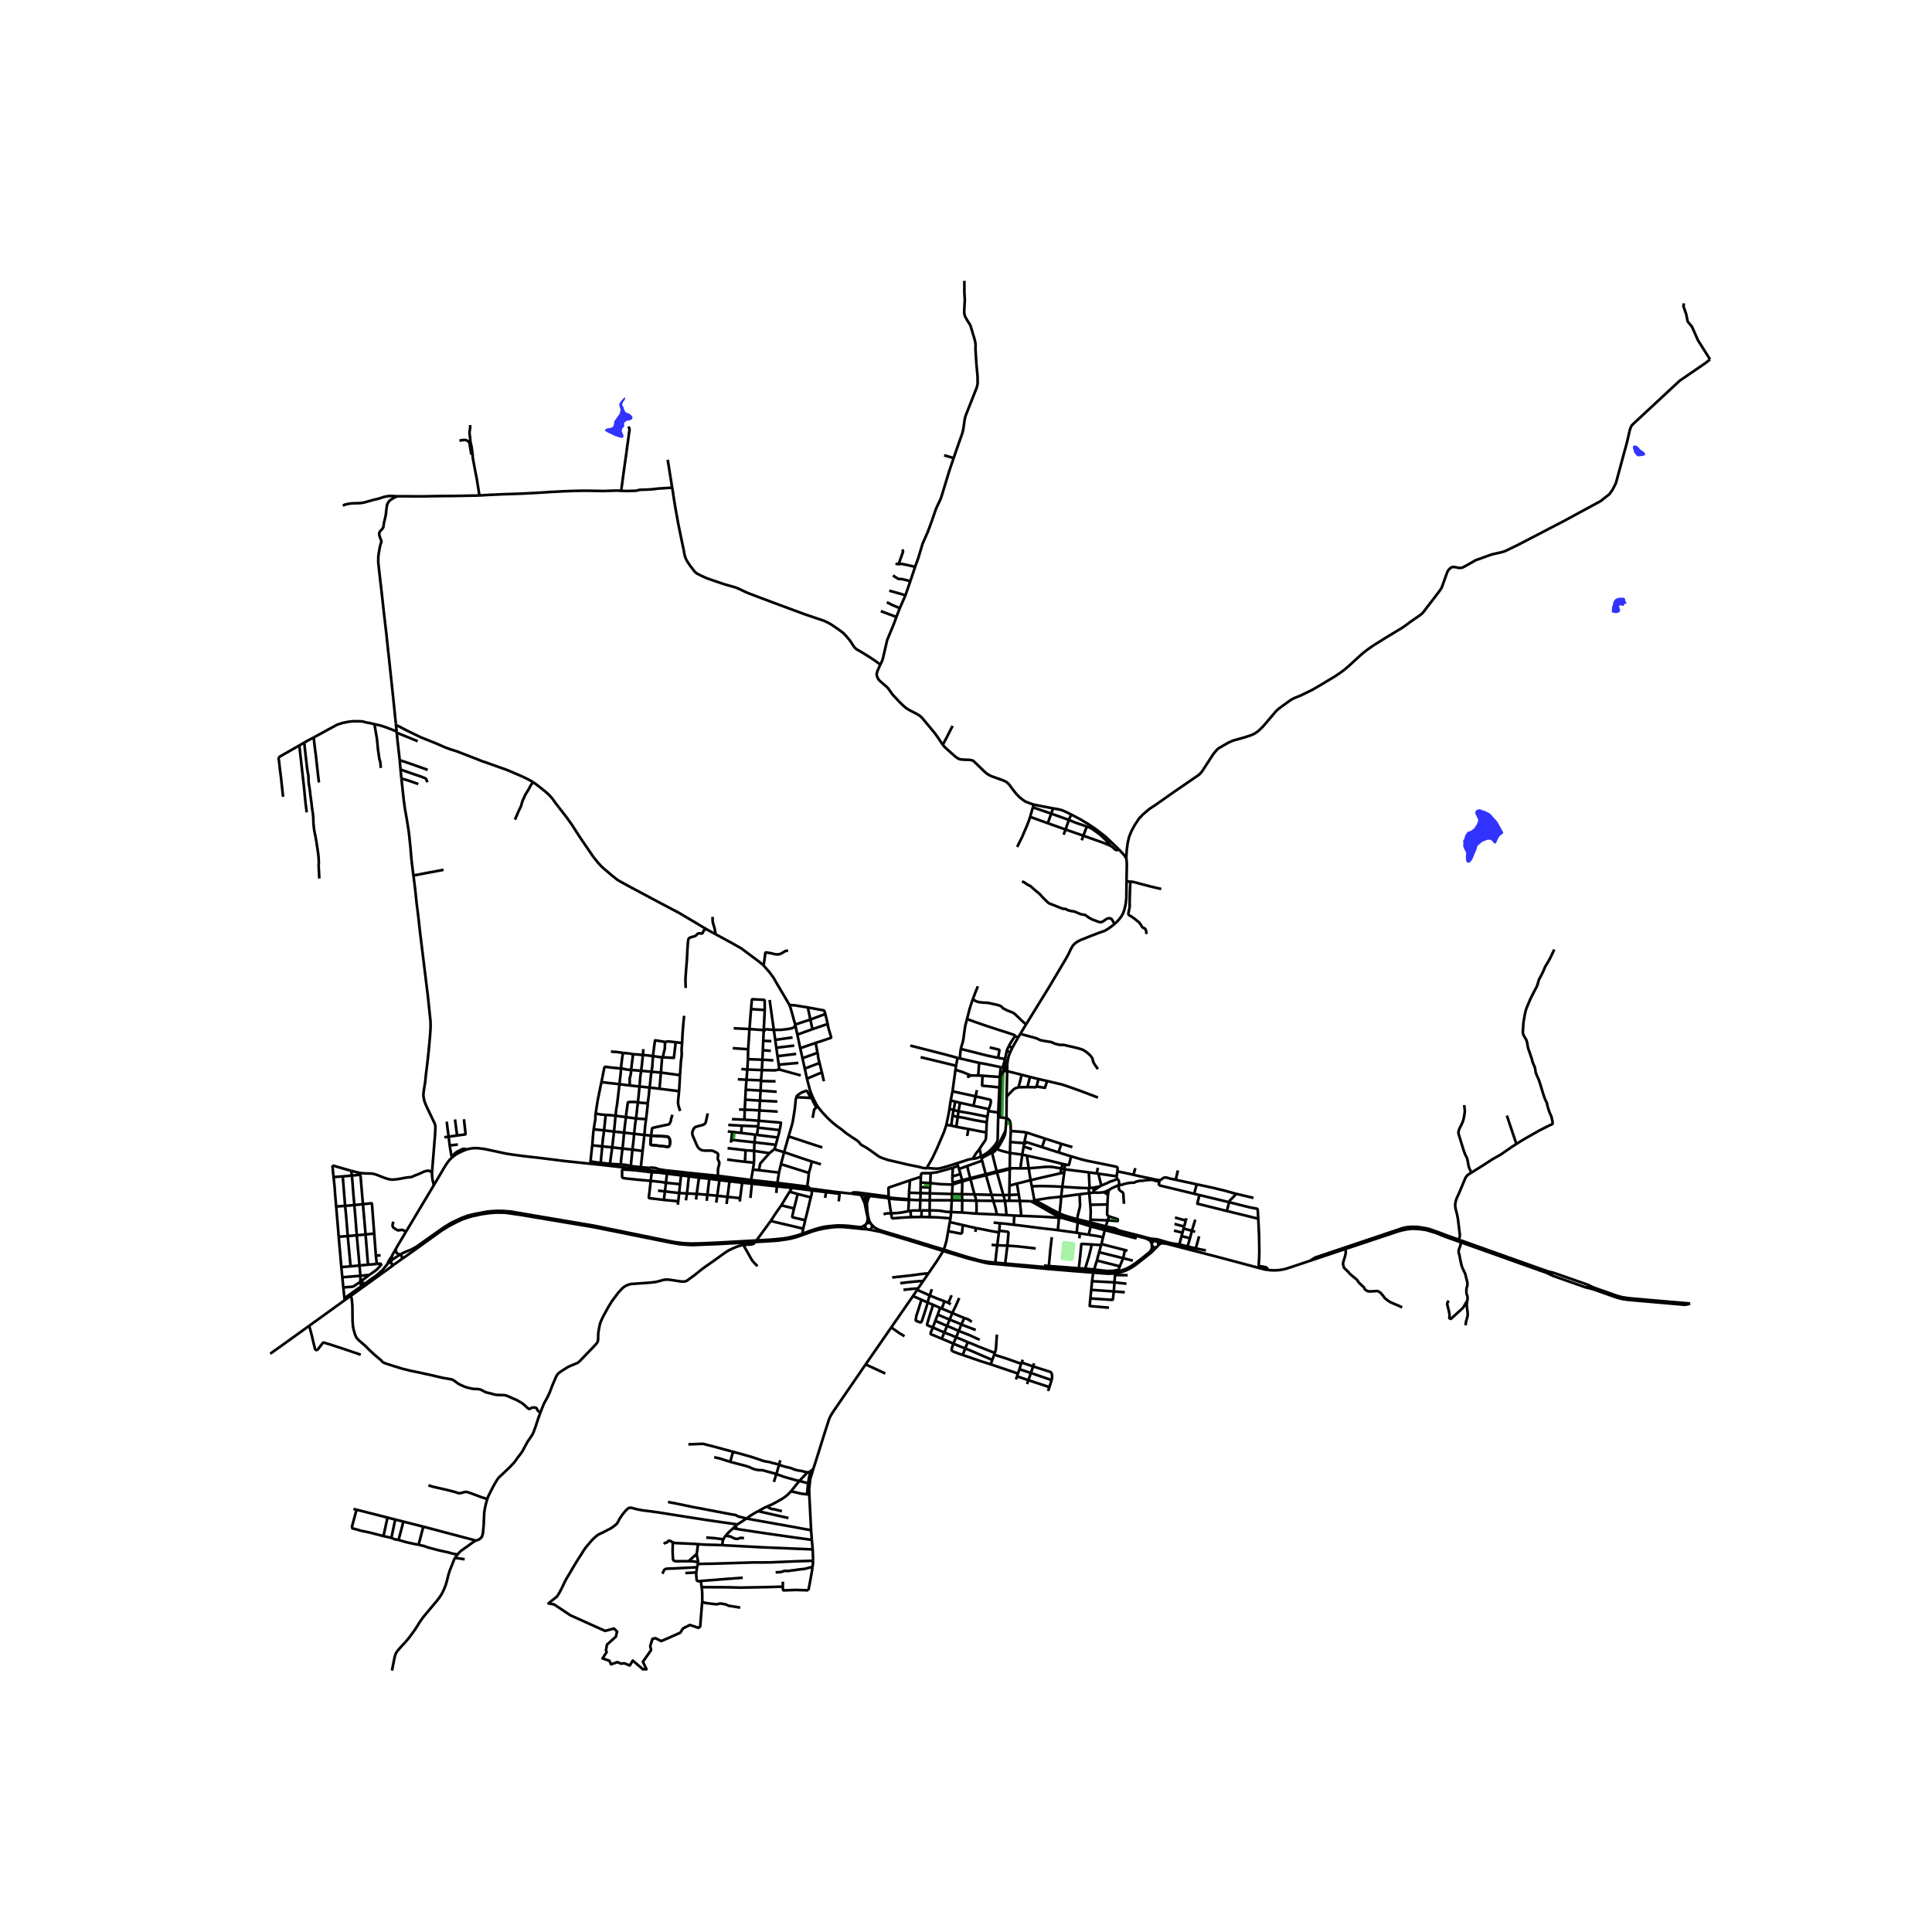 <svg xmlns="http://www.w3.org/2000/svg" width="960" height="960" viewBox="0 0 720 720"><defs><style>*{stroke-linejoin:round;stroke-linecap:butt}</style></defs><g id="figure_1"><path id="patch_1" d="M0 720h720V0H0z" style="fill:#fff"/><g id="axes_1"><path id="patch_2" d="M90 632.91h558V94.29H90z" style="fill:#fff"/><g id="LineCollection_1"><path d="m394.731 452.71-3.186-1.56-3.848-2.115-2.168-1.172-.166-.101-.063-.027-.083-.02-.093-.012-.17-.012M384.088 447.656l.57.015.297.02M385.51 447.447l-.255.103-.3.14M354.219 454.034l-.255 1.399M354.474 451.695l-.08.814-.175 1.525" clip-path="url(#pae45da2d52)" style="fill:none;stroke:#000"/><path d="m346.475 453.592 2.254.047 5.49.395M629.864 485.797l-19.95-1.738-3.298-.3-1.992-.316-2.135-.586-8.677-3.063-2.23-1.062" clip-path="url(#pae45da2d52)" style="fill:none;stroke:#000"/><path d="m590.913 479.76 2.682.664 8.637 3.05 2.135.585 1.992.316 3.298.3 18.213 1.58.99-.142 1.004-.316M271.951 439.56l-.094.698M271.951 439.56l1.3.15M271.951 439.56l-3.707-.453M411.9 457.732l-.182.675M411.9 457.732l.163-.711M411.9 457.732l11.17 2.755M411.9 457.732l-1.59-.405M394.731 452.71l.077-.501M394.731 452.71l-.107.81M395.625 453.102l-.248-.103-.646-.289M354.713 447.3l3.888.056M354.713 447.3l.095-2.323M354.474 451.695l.128-3.011.11-1.383" clip-path="url(#pae45da2d52)" style="fill:none;stroke:#000"/><path d="m346.49 447.305 3.323-.012 4.9.008M301.78 552.927l-.614-.166M301.604 557.02l-.031-1.39-.016-.933.222-1.77M303.126 547.348l-1.171 3.793-.08.932-.096.854M301.604 557.02l-.85-.115M302.274 570.266l-.208-4.015-.462-9.23M362.576 372.328l.654-1.794 1.187-2.98M360.374 379.777l1-3.885.66-2.078.542-1.486M382.393 381.748l-.727-.599-.255-.23-.558-.498-2.378-2.295-.586-.495-.63-.332-.772-.308-1.123-.434-1.18-.616-.235-.104-.179-.122-.243-.277-.32-.318-.4-.247-1.073-.375-1.179-.25-1.055-.229-.924-.221-.877-.099-1.394-.06-1.299-.149-.86-.198-.773-.363-.797-.601M358.044 390.906l.796-2.712.24-1.22.194-1.613.33-2.331.196-1.08.574-2.173" clip-path="url(#pae45da2d52)" style="fill:none;stroke:#000"/><path d="m378.417 386.055-.464-.336-.328-.15-2.668-.88-3.637-1.157-4.51-1.487-4.014-1.402-2.422-.866M371.972 394.234l-4.262-.893-9.666-2.435" clip-path="url(#pae45da2d52)" style="fill:none;stroke:#000"/><path d="m357.72 394.437.116-1.734.208-1.797M355.986 410.533l1.816.439M355.986 410.533l-.6 3.152M355.986 410.533l-1.687-.442M357.802 410.972l4.986 1.116M357.802 410.972l-.613 3.151M368.497 413.348l-5.709-1.26M368.497 413.348l-.158.723M363.571 408.576l5.453 1.26.133.123.092.215-.012.695-.144.696-.596 1.783M353.836 413.27l.463-3.179M353.836 413.27l1.55.415M352.683 419.19l.835-4.049.318-1.87M355.386 413.685l-.417 2.154M355.386 413.685l1.803.438M368.339 414.071l3.666.532M368.339 414.071 368 416.17M357.189 414.123l-.246 2.08M368 416.17l-6.052-1.22-4.76-.827M372.005 414.603l.63.044M372.005 414.603l-.014 1.728M372.46 405.27l-.145 2.99-.31 6.343M354.969 415.839l-.467 3.65M354.969 415.839l1.974.365M368 416.17l-.287 2.069M356.943 416.204l-.576 3.71M367.713 418.239l-4.686-.83-3.79-.828-2.294-.377M367.713 418.239l-.141 3.813M352.683 419.19l1.82.299M345.67 435.196l-.08-.11-.003-.158 1.918-3.398 1.655-3.498 2.645-6.157.878-2.684M354.502 419.489l1.865.426M356.367 419.915l4.534.846M360.901 420.76l1.402.262 5.269 1.03" clip-path="url(#pae45da2d52)" style="fill:none;stroke:#000"/><path d="m365.13 428.107.076-.237 1.951-2.865.168-.384.1-.43.147-2.14M351.705 465.666l-.219.547M353.359 458.831l-.597 3.365-.16.622-.212.817-.279.905-.406 1.126M351.705 465.666l-.936-.29-2.573-.767-8.397-2.577-11.194-3.354-1.044-.368-.534-.253-.617-.336-.39-.233-.395-.3-.35-.352-.456-.481" clip-path="url(#pae45da2d52)" style="fill:none;stroke:#000"/><path d="m370.935 470.535-2.395-.222-1.589-.259-1.888-.362-4.385-1.204-5.662-1.753-3.311-1.07M320.785 445.309l-3.55-.477M320.785 445.309l1.579.174M320.785 445.309l.24.375.214.44.371.845.645 1.516M324.295 445.711l-1.315-.141M330.461 446.435l-4.521-.526-1.645-.198M323.04 448.38l.239-.724.235-.692.191-.49.192-.307.398-.456M324.819 456.355l-.278-.329M323.923 458.23l.387-.127.326-.244.232-.333.113-.389-.017-.404-.145-.378M390.875 471.824l.55-6.014.55-4.75M411.073 461.087l-.593 2.54M411.073 461.087l.645-2.68M405.73 460.147l2.889.442 2.454.498M406.85 463.779l3.516.225M404.396 472.805l1.386-4.49.733-2.924.334-1.612M402.053 472.647l.59-5.367.325-3.539.022-.071.028-.042.047-.028.068-.018.23-.02 3.486.217M410.366 464.004l-.76 2.66M410.366 464.004l.114-.378M375.411 464.214l-.804 6.67M375.411 464.214l-3.772-.123M372.388 458.666l1.61.177 1.509.186.157.109.078.105.06.096.02.103.012.164-.048.482-.375 4.126M385.975 465.265l-4.35-.514-2.5-.276-3.714-.261M374.607 470.884l-3.672-.35M374.607 470.884l16.213 1.415M390.82 472.299l.055-.475M407.582 473.737l-7.783-.664-8.98-.774M407.582 473.737l.18-.64M429.276 463.978v.586l-.009.41-.124.55-.292.562-.399.495-2.832 2.296-2.454 1.896-1.29.858-1.088.648-1.307.633-1.878.666-1.16.317-1.692.203-1.783.029-5.386-.39M339.12 439.867l-.365 4.624M339.12 439.867l4.05-1.319M331.178 445.918l-.08-2.893.012-.25.064-.15.12-.09 7.826-2.668M331.27 446.727l-.032-.422M332.094 452.153l-.382-2.244-.442-3.182M331.27 446.727l2.262.17 2.702.19 2.501.146M331.27 446.727l-.809-.292M338.735 447.233l-.237 4.185M338.735 447.233l.008-.319M338.735 447.233l.512-.118M346.46 451.086l-2.973.008M346.46 451.086l.015 2.506M354.474 451.695l-1.593-.087-.901-.103-.733-.15-.837-.134-1.194-.087-1.562-.063-1.195.015" clip-path="url(#pae45da2d52)" style="fill:none;stroke:#000"/><path d="m346.49 447.305-.03 2.564v1.217M332.094 452.153l1.34-.032 1.106-.086 1.666-.206 1.346-.268.946-.143M339.317 451.209l-.43.094-.389.115M354.474 451.695l4.087.166M363.875 452.28l-5.314-.42M371.524 452.62l-3.952-.174-3.697-.166M363.859 447.45l.072 1.93.008 1.208-.064 1.692M339.512 453.583l-1.96.103-2.565.174-2.24.19-.143-.028-.119-.09-.084-.107-.067-.142-.24-1.53" clip-path="url(#pae45da2d52)" style="fill:none;stroke:#000"/><path d="m329.282 452.572.35-.15.231-.103.28-.071.892-.071 1.06-.024M371.524 452.62l3.545.205M370.145 447.522l.9 2.948.479 2.15M375.069 452.825l2.916.182M374.48 447.542l.39 2.706.199 2.577M380.606 453.11l-2.621-.103M394.596 453.81l-6.058-.375-7.932-.326M380.042 447.533l.325 3.016.239 2.56M401.68 454.99l-.089-.6M401.68 454.99l-.041.53M401.68 454.99l4.58 1.241M395.625 453.102l.507.212.607.223 1.84.608 3.1.845M377.802 456.43l.183-3.423M372.599 455.852l2.597.253 2.606.324M394.222 458.429l-5.968-.688-6.913-.887-3.54-.425M394.222 458.429l7.01.967M394.596 453.81l-.08 1.576-.207 2.082-.087.96M401.233 459.396l.406-3.876M401.233 459.396l1.21.234M346.822 437.2l-.126 3.713M343.17 438.548l.116-.976.06-.126.145-.147.174-.087 3.157-.011M355.087 435.195l-5.855 1.657-2.41.349M346.696 440.913l-.083 1.643M346.696 440.913l-3.596-.243M354.992 441.459l-4.46-.16-3.836-.386M338.755 444.491l4.298.142M338.743 446.914l.012-1.032v-1.39M343.053 444.633l-.056 2.644M343.053 444.633l.025-2.22M343.053 444.633l3.492.094M346.545 444.727l.068-2.17M346.545 444.727l8.263.25M346.49 447.305l.025-1.182.03-1.396M354.808 444.977l.184-3.518M358.48 445.039l-1.876-.03-1.796-.032M363.18 445.118l.679 2.333M363.18 445.118l-4.7-.079M363.18 445.118l6.375.183M361.68 439.42l.735 2.932.764 2.766M358.48 445.039l.12 2.317" clip-path="url(#pae45da2d52)" style="fill:none;stroke:#000"/><path d="m358.603 440.282-.019 2.333-.105 2.424M369.555 445.301l4.375.075M369.555 445.301l.59 2.22M367.454 437.965l1.226 4.335.875 3.001M376.135 445.324l.073-3.464M376.135 445.324l-.003 2.162M376.135 445.324l-2.205.052M376.135 445.324l3.537-.145M373.93 445.376l-2.39-8.44M374.48 447.542l-.307-1.396-.243-.77M346.49 447.305l-3.493-.028M376.132 447.486l3.91.047M376.132 447.486l-1.653.056M343.355 453.539l.688-.009 2.432.062M376.495 425.596l.202-4.1M376.495 425.596l-.11 4.094M376.495 425.596l5.191.425M376.385 429.69l-.076 5.665M376.385 429.69l4.582.604M371.523 428.116l.119.087.69.386 1.285.388 2.768.713M366.003 432.554l1.338 5.034M366.003 432.554l-.231-.905M360.427 434.534l4.712-1.667.864-.313M376.309 435.355l-.004.349M376.309 435.355l-4.877 1.196M376.309 435.355l.8.015M367.341 437.588l.113.377M367.341 437.588l-5.748 1.482M367.341 437.588l4.09-1.037M376.208 441.86l.097-6.156M376.208 441.86l2.77-.782M370.145 447.522l4.334.02M370.145 447.522l-6.286-.071M355.087 435.195l1.935-.673M354.909 438.433l.05-.579.128-2.66M357.393 435.656l.551 1.867M357.393 435.656l-.37-1.134M357.393 435.656l3.034-1.122M358.54 439.836l.063.446M357.944 437.523l.485 1.841.112.472M358.54 439.836l-2.529.7-1.038.235M358.54 439.836l3.053-.766M354.992 441.459l-.02-.688M354.992 441.459l3.611-1.177M358.6 447.356l5.259.095M358.561 451.86v-2.157l.04-2.347M361.593 439.07l-.673-2.539-.493-1.997M357.022 434.522l-.284-1.04M380.254 435.41l.713-5.116M380.254 435.41l3.115-.007M380.254 435.41l-3.146-.04M383.37 435.403l-.676-4.742M383.37 435.403l.7 4.415M395.547 435.482l-3.285-.586-1.335-.07-1.558.058-6 .519M396.738 435.775l.139-1.83M396.738 435.775l-.132 1.192M395.547 435.482l.243.056.948.237M405.776 436.911l-2.35-.312-6.688-.824M371.432 436.551l-1.71-6.903M371.432 436.551l.109.386M416.403 439.414l-.148-.317-.08-.337-.052-.418M416.38 436.522l-.103 1.007-.154.813M409.332 437.386l5.211.755 1.58.201M343.17 438.548l-.07 2.122M361.593 439.07l.087.35M343.1 440.67l-.022 1.744M396.877 433.945l-.916-.196M399.148 430.928l-.732 3.08-.123.13-.163.043-1.253-.236M396.606 436.967l-1.403.28M396.606 436.967l-.71 5.31M395.203 437.247l.344-1.765M384.07 439.818l5.658-1.322 5.308-1.199.167-.05M384.07 439.818l.452 2.294M378.977 441.078l2.049-.48 3.043-.78M395.895 442.277l-.438 3.711M405.666 442.743l-1.175.014-3.28-.141-5.316-.34M384.522 442.112l3.53-.114 4.604.112 3.24.167M395.457 445.988l6.827-.924M394.808 452.209l.187-1.123.334-3.13.128-1.968M385.868 447.328l.984-.249.813-.11 3.142-.514 4.65-.467M371.972 394.234l2.572.445M368.815 390.324l3.501.868.076.075.043.097.005.17-.468 2.7M356.86 394.237l-4.426-1.213-13.214-3.365M364.88 396.098l-7.16-1.661M364.88 396.098l-.318 4.72M372.962 397.707l-5.17-1.091-2.912-.518M283.932 398.791l.198-3.871M283.932 398.791l-.322 3.826M278.503 398.566l2.584.107 2.845.118M290.45 398.576l-1.72.316-4.798-.1M283.61 402.617l-5.417-.222M283.61 402.617l-.01.253M283.223 410.183l6.487.321M283.223 410.183l-5.491-.376M283.223 410.183l.236-3.75M283.223 410.183l-.211 3.649M283.012 413.832l6.814.433M283.012 413.832l-.24 3.829M277.552 413.549l2.6.096 2.86.187M282.772 417.66l-5.36-.392M282.772 417.66l-.248 2.126M290.575 421.163l.469-2.625v-.064l-.026-.056-.065-.052-4.477-.374-3.704-.331M281.452 422.858l-.28 2.855M281.452 422.858l-5.238-.654M281.452 422.858l.695.1M293.884 423.503l-1.67 5.881M293.884 423.503l12.564 4.126M296.86 409.079l-.1.091-.135.237-.1.581-.32 3.242-.72 4.48-.243 1.157-1.358 4.636M281.171 425.713l-.14 3.185M281.171 425.713l-8.654-.95M281.171 425.713l7.935.919M289.106 426.632l.772-2.715M288.539 428.292l.142-.2.097-.206.328-1.254M277.845 428.662l-3.876-.46-2.835-.304M288.539 428.292l-1.78 1.45M288.539 428.292l3.675 1.092M277.845 428.662l3.186.236M277.845 428.662l-.222 4.294M280.994 433.293l.032-.91.005-3.485M286.76 429.741l-2.948-.423-2.781-.42M291.043 433.844l.177-.643.994-3.817" clip-path="url(#pae45da2d52)" style="fill:none;stroke:#000"/><path d="m302.577 432.877-3.81-1.26-6.553-2.233M282.834 436.094l.378-2.016.108-.36.14-.276 3.3-3.7M277.623 432.956l-3.61-.422-3.012-.428M277.623 432.956l3.371.337M280.994 433.293l-.406 2.571M280.588 435.864l-.67 3.882M280.588 435.864l2.246.23M282.834 436.094l7.478.891M290.312 436.985l.73-3.14M290.312 436.985l-.615 3.852M279.83 440.387l.088-.64M279.83 440.387l.46.063M279.83 440.387l-3.189-.286M289.606 441.499l.091-.662M289.606 441.499l12.064 1.4M289.606 441.499l-4.844-.545M289.606 441.499l-.062.64M272.517 424.763l.376-2.924M272.517 424.763l-.12 1.064M302.577 432.877l3.383 1.024M301.437 437.113l.175-.656.275-.794.163-.57.2-.944.327-1.272M381.686 426.02l.114-.611M381.686 426.02l-.199 1.25M382.665 425.685l-.31.273-.186.088-.173.022-.31-.047M380.968 430.294l.52-3.024M380.968 430.294l1.726.367M395.961 433.75l-2.064-.516-3.531-.856-7.672-1.717M384.522 442.112l.988 5.335M381.8 425.409l.865.276M382.503 422.066l-.316 1.622-.387 1.72M399.148 430.928l-4.678-1.454M416.38 436.522l.125-.979.006-.143-.028-.156-.095-.15-.2-.201-.421-.144-3.83-.791-6.784-1.362-2.008-.494-3.997-1.174M410.424 441.863l.745-.368 1.32-.54 1.084-.55 1.213-.392 1.617-.599M417.05 441.58l.048-.298-.122-.93-.058-.357-.151-.244-.364-.337M407.431 442.62l2.448-.486M407.431 442.62l-1.377.083M407.431 442.62l.134 1.051M407.65 444.413l-1.743.233M407.65 444.413l-.085-.742M411.356 444.293l-.46.065-1.426.13-1.43-.06-.39-.015M405.907 444.646l-.241-1.903M405.907 444.646l-3.623.418M406.324 448.984l-.16-1.573-.095-1.24-.162-1.525M401.591 454.39l-.063-.427.04-.435.087-.498.733-3.026.095-.554.024-.648-.056-.695-.07-1.866-.097-1.177M374.658 399.096l.688.085M374.658 399.096l-.12-.923M373.614 399.83l.755-.737.289.003M380.739 400.532l-5.393-1.351M380.739 400.532l3.093.805M379.538 405.207l.673-2.391.528-2.284M383.832 401.337l3.182.79M382.868 405.124l.46-1.697.504-2.09M387.014 402.126l3.224.738M386.264 404.906l.29-1.004.46-1.776M409.173 409.021l-6.207-2.358-4.004-1.43-3.06-1.038-3.373-.794-2.291-.537M386.264 404.906l3.158.492.816-2.534M382.868 405.124l2.95.07.157-.047.148-.085.141-.156M382.868 405.124l-3.33.083M375.144 408.638l2.554-2.617.414-.32.414-.168 1.012-.326M412.694 448.868l-6.37.116M412.908 445.217l-.052.645-.162 3.006M413.252 453.313l-.46-.406-.152-.206-.054-.164.108-3.669M406.387 454.548l.092-3.057-.06-1.219-.095-1.288M413.252 453.313l-.41 1.48M412.843 454.792l3.614.252.042-.015.03-.027.041-.565-.027-.063-.065-.04-3.226-1.021M406.387 454.548l6.456.244M406.387 454.548l-.063.988M412.843 454.792l-.78 2.229M406.26 456.231l.064-.695M406.26 456.231l4.05 1.096M361.8 400.793l-1.38.672M361.8 400.793l2.762.025M356.076 398.686l1.17.348 1.666.569 2.887 1.19M364.562 400.818l1.603.063M372.599 401.362l-4.064-.295-2.37-.186" clip-path="url(#pae45da2d52)" style="fill:none;stroke:#000"/><path d="m372.46 405.27-2.874-.342-3.446-.304-.11-.08-.026-.112.066-1.814.095-1.737M372.599 401.362l.529.009M372.599 401.362l-.139 3.908M372.962 397.707l-.26 2.3-.103 1.355M371.99 416.33l-.068 2.653-.12 5.576-.075.56-.228.51-.808 1.28M371.099 427.736l-.333-.677-.075-.15M365.633 430.969l1.174-.637 1.314-.862.929-.818 1.64-1.742M340.238 483.008l3.161 1.373M340.238 483.008l-8.088 11.673M340.238 483.008l1.567-2.295M343.4 484.38l2.342 1.054M345.742 485.434l-1.036 3.359-1.151 3.505-.183.302-.088.109-.086.071-.12.018-.146-.008-1.293-.452-.217-.127-.104-.118-.053-.123-.006-.144.034-.208.071-.209.04-.265.012-.194v-.22l.04-.242.834-2.52 1.11-3.587M345.742 485.434l1.993.828M346.475 482.787l-.414 1.28-.24.877-.079.49M347.735 486.262l2.65 1.15M347.67 494.713l-1.131-.45-.853-.362-.09-.068-.063-.07-.034-.076-.002-.11.026-.18.065-.228.576-1.91.75-2.434.821-2.563M350.385 487.413l.628.272M349.47 489.907l.39-1.122.525-1.372M353.916 491.773l.518-1.297.462-1.153M359.364 491.19l-.353-.152-2.498-1.02-1.617-.695M351.013 487.685l1.772.729 2.111.909M357.461 483.727l-1.154 2.671-1.41 2.925M349.47 489.907l-.915 2.332M353.916 491.773l-2.453-1.006-1.992-.86M352.952 494.136l.518-1.281.446-1.082M358.29 493.559l-2.119-.87-2.255-.916M347.67 494.713l.227-.72.135-.355.172-.427.35-.972M352.952 494.136l-2.274-.99-2.123-.907M358.29 493.559l-.988 2.446M359.364 491.19l-.108.241-.309.677-.657 1.45M363.62 495.645l-4.079-1.55-1.25-.536" clip-path="url(#pae45da2d52)" style="fill:none;stroke:#000"/><path d="m351.9 496.586.47-1.083.582-1.367M357.302 496.005l-2.39-1.063-1.96-.806M350.96 498.91l-2.62-1.123-1.427-.544-.075-.097-.037-.126.005-.138.012-.13.067-.206.32-.735.465-1.098M351.9 496.586l-2.756-1.225-1.474-.648M356.33 498.371l.59-1.43.382-.936M365.11 499.32l-1.474-.68-1.259-.576-1.171-.538-1.92-.75-1.984-.771M350.96 498.91l.503-1.226.437-1.098" clip-path="url(#pae45da2d52)" style="fill:none;stroke:#000"/><path d="m356.33 498.371-2.111-.908-2.319-.877M355.326 500.766l.486-1.225.518-1.17M360.684 500.19l-2.123-.925-2.23-.894M355.326 500.766l-2.223-.988-2.142-.869" clip-path="url(#pae45da2d52)" style="fill:none;stroke:#000"/><path d="m359.677 502.525.565-1.293.442-1.043M370.695 504.283l-.399-.213-.346-.17-.944-.376-2.828-1.122-1.936-.758-1.78-.763-1.778-.692M359.677 502.525l-1.013-.415-.955-.368-2.383-.976M358.633 504.907l-1.243-.41-.933-.348-.987-.372-.47-.244-.167-.131-.112-.134-.062-.127-.02-.114.006-.135.032-.277.18-.6.214-.577.255-.672M358.633 504.907l.227-.311.195-.4.207-.474.168-.442.247-.755M369.787 506.813l-3.57-1.542-3.035-1.32-2.143-.908-1.362-.518M347.272 480.447l-.797 2.34M341.805 480.713l.344-.574M346.475 482.787l-2.183-.997-2.487-1.077M354.641 482.708l-1.21 2.805M351.94 484.936l-2.565-.964-2.9-1.185M351.94 484.936l-.927 2.749M351.94 484.936l1.49.577M354.279 486.141l-.247-.225-.299-.213-.303-.19M268.244 439.107l-.109.703M268.244 439.107l-.888-.085M276.641 440.101l-.057.658M276.641 440.101l-.494-.057M267.296 445.615l-.366 2.58M268.135 439.81l-.45 3.005-.39 2.8" clip-path="url(#pae45da2d52)" style="fill:none;stroke:#000"/><path d="m263.633 445.27 1.57.15 2.093.195M271.109 446.031l-2.154-.24-1.66-.176M275.68 447.767l.159-1.241M270.772 448.7l.337-2.669M239.788 390.98l-.215 2.197M238.951 399.042l.311-2.624.31-3.24M243.341 393.565l-1.354-.174-1.108-.126-1.306-.088M235.916 392.861l1.968.127 1.689.19M246.75 394.012l-.652-.044-.94-.119-1.817-.284M247.858 388.301l-3.605-.597-.07.016-.054.032-.033.057-.412 2.974-.343 2.782" clip-path="url(#pae45da2d52)" style="fill:none;stroke:#000"/><path d="m242.768 399.406.111-.759.151-.656.056-.443.048-.695.104-1.842.103-1.446M238.951 399.042l-3.752-.292M238.951 399.042l3.817.364M238.322 404.907l.263-3.146.088-.925.278-1.794M242.768 399.406l3.545.316M242.058 405.317l.168-1.15.143-1.244.076-.945.103-.988.22-1.584M238.322 404.907l-3.625-.38M237.732 410.85l.35-3.36.24-2.583" clip-path="url(#pae45da2d52)" style="fill:none;stroke:#000"/><path d="m242.058 405.317-1.163-.142-1.346-.142-1.227-.126M241.42 411.15l.168-1.541.088-.546.08-.568.096-.909.206-2.269M245.768 405.75l-1.996-.259-1.714-.174M237.031 416.825l.247-2.071.176-1.77.278-2.134" clip-path="url(#pae45da2d52)" style="fill:none;stroke:#000"/><path d="m241.42 411.15-2.078-.134-1.61-.166M233.295 416.311l.048-.838.063-.6.167-1.067.112-.814.27-1.998.033-.109.056-.086.123-.06.275-.04.482-.023h1.669l.681.087.458.087M240.768 417.093l.374-3.2.143-1.297.136-1.446M232.578 422.104l.326-2.94.215-1.592.176-1.26M229.399 415.774l1.458.237 2.438.3M237.031 416.825l-1.649-.222-2.087-.292M237.031 416.825l3.737.268M236.314 422.54l.39-3.684.327-2.031M240.138 422.958l.152-1.636.056-.917.095-.98.327-2.332M232.578 422.104l3.736.435M231.972 428.032l.231-1.85.176-1.849.199-2.229M228.837 421.713l1.386.13 2.355.261M236.314 422.54l3.824.418M235.677 428.435l.399-3.216.238-2.68M240.138 422.958l-.66 5.975M240.138 422.958l2.514.261M231.972 428.032l-3.816-.443M231.972 428.032l3.705.403M231.335 433.96l.199-2.269.191-1.58.247-2.079M235.677 428.435l3.8.498M235.677 428.435l-.598 6.137M239.477 428.933l-.661 6.054M235.007 435.343l3.721.434M235.007 435.343l.072-.77M223.83 434.102l.86.087 2.31.26 4.176.467 3.831.427M238.728 435.777l.088-.79M238.728 435.777l1.933.216M230.84 404.037l3.857.49M224.125 403.302l1.414.127 1.573.197 1.833.19 1.896.221M231.45 398.196l-.147 1.913-.462 3.928M229.399 415.774l.159-1.486.08-.774.127-.704.192-1.138.366-2.956.518-4.679M235.199 398.75l-.04.909-.16.948-.19.83-.112.316-.04.237.008.265.02.462.012 1.81M245.768 405.75l.545-6.028M253.067 406.647l-3.757-.462-3.542-.434M225.726 415.497l-1.928-.17-.857-.17-.96-.197M224.125 403.302l-.454 2.205-.94 4.64-.75 4.813M221.256 420.872l.367-2.38.227-1.224.028-.475.012-.588.02-.499.071-.746M225.726 415.497l-.606 5.761M229.399 415.774l-2.498-.222-1.175-.055M229.399 415.774l-.562 5.939M221.256 420.872l3.864.386M220.707 426.815l.127-1.328.136-1.944.135-1.518.151-1.153M225.12 421.258l3.717.455M224.435 427.218l.152-1.794.151-1.304.24-1.636.142-1.226M228.837 421.713l-.681 5.876M220.707 426.815l3.728.403M220.07 432.798l.39-3.77.247-2.213M224.435 427.218l-.565 6.133M224.435 427.218l3.721.371M228.156 427.59l-.845 6.14M219.982 433.691l.088-.893M219.982 433.691l3.848.41M173.789 428.38l1.561-.356 1.419-.158 1.33.024 2.501.316 8.143 1.739 2.533.387 3.76.498 5.594.632 10.086 1.257 9.266.972M223.83 434.102l.04-.75M251.82 388.396l-2.825-.301-1.137.206" clip-path="url(#pae45da2d52)" style="fill:none;stroke:#000"/><path d="m246.75 394.012.167-.101.107-.121.098-.194.222-1.197.2-.739.139-.486.088-.55.008-.813.08-1.51M251.82 388.396l2.379.328" clip-path="url(#pae45da2d52)" style="fill:none;stroke:#000"/><path d="m246.75 394.012 4.38.226.69-5.842M254.957 378.564l-.283 2.77-.3 3.844-.175 3.546M253.418 400.675l.332-5.012.124-.988.135-.865.052-.909-.052-1.332.032-.877.158-1.968M235.199 398.75l.16-1.296.15-1.336.176-1.28.23-1.977M232.263 392.38l1.645.173.932.11 1.076.198M246.75 394.012l-.437 5.71M224.125 403.302l.398-1.904.279-1.51.43-2.044.12-.17.095-.07.135-.036 2.247.273 3.621.355M235.199 398.75l-1.076-.1-.432-.046-.271-.052-.711-.15-.452-.107-.807-.099M232.263 392.38l-.167.43-.108.632-.191 1.364-.255 2.023-.092 1.367M250.56 415.45l-.176.72-.082.21-.143.342-.044.124-.02.139-.045.536-.048.237-.08.17-.406.873-.13.126-.17.097-6.01 1.302-.136.135-.071.153-.347 2.605M242.652 423.22l6.103.35.31.17.243.257.296.605.119 1.028-.175 1.232-.172.28-.215.163-.21.079-6.277-.711-.155-.073-.094-.115-.032-.152.259-3.114" clip-path="url(#pae45da2d52)" style="fill:none;stroke:#000"/><path d="m242.652 423.22-.26 3.113.033.152.094.115.155.073 6.276.71.211-.078.215-.162.172-.28.175-1.233-.12-1.028-.295-.605-.243-.257-.31-.17-6.103-.35M253.418 400.675l-7.105-.953M253.067 406.647l.088-1.17.263-4.802M253.456 414.053l-.666-2.23-.095-.784.007-.719.365-3.673M274.07 541.294l-.9-.257-7.059-1.917-4.15-1.056-5.429.211M300.951 548.7l-3.06 3.208M290.339 545.901l1.187.387.685.202.697.193.53.143.39.055.303.056.458.134.3.11.366.127.294.142.463.19.68.162.518.15.554.099.462.048.479.086 1.186.3.582.12.478.094M302.09 548.288l-.605.3-.279.095-.255.016M302.09 548.288l.343-.324.693-.616M322.59 508.48l-9.513 13.862-2.567 3.74-.66 1.065-.406.703-.27.562-.304.806-1.474 4.56-2.7 8.638-1.57 4.932M297.892 551.908l3.274.853M297.892 551.908l-3.14 3.888M289.327 549.355l2.996 1.06 1.729.489 2.716.759 1.124.245M300.754 556.905l-.6-.081-1.17-.12-1.1-.22-1.665-.404-1.466-.284M285.854 561.454l1.904-.821 1.338-.72.916-.514.837-.474.805-.466.7-.482.662-.498.66-.569.495-.514.582-.6M282.595 563.177l2.382-1.36.877-.363M291.383 563.177l-2.805-.703-.39-.047-.367-.04-.334-.087-.534-.205-.398-.222-.701-.419M278.174 565.912l1.505-1.075 1.777-1.09 1.14-.57M293.837 565.722l-3.394-.758-3.195-.72-3.379-.766-1.274-.3M274.7 568.145l-.51.407M278.174 565.912l-1.857 1.233-1.618 1M261.705 596.658l-.765 9.488-.637.506-3.187-1.075-2.55 1.264-1.083 1.644-4.844 2.15-2.23.948-2.104-1.075-1.147.253-.829 2.655.32 1.518-3.06 4.362 1.338 2.782h-1.338l-3.76-3.224-1.148 1.833-1.976-.822-1.275.126-1.338-.568-2.358.822-.638-1.328-2.549-.885 1.53-2.34-.256-.695.383-2.086 3.314-2.972.446-1.897-1.147-1.137-3.314.885-12.939-5.817-6.055-4.046-2.103-.38 1.53-1.264 1.53-1.201.246-.324.407-.593.326-.57.518-.971.359-.672.693-1.477.629-1.273.415-.798.789-1.312 1.346-2.26.645-1.107.892-1.501 1.367-2.15.725-1.11.705-1.162.454-.668.773-.98 1.207-1.422.896-1.02.984-.917.582-.49.338-.24.367-.23.673-.328.598-.268.836-.423.916-.482.897-.451.729-.403.96-.66.422-.347.49-.404.358-.395.203-.316.2-.395.494-.964 1.163-1.7 1.21-1.446.495-.45.358-.284.387-.182.386-.08.494.087 2.12.546 1.88.356 3.37.426 3.258.459 1.323.213 3.648.585 4.606.727 6.341.995 7.027 1.036 5.08.711.648.147" clip-path="url(#pae45da2d52)" style="fill:none;stroke:#000"/><path d="m250.735 574.819-.28-.166-.326-.214-.295-.174-.39-.079-.207-.004-.16.072-.163.142-.12.213-.085.099-.124.112-.13.036-.23.037-.207.036-.22.119-.242.193-.184.17M302.863 577.426l-.318-3.556M269.154 575.846l6.366.332 8.573.458 7.166.294 7.042.3 4.562.196M303.03 581.647l-.071-1.74-.096-2.48M260.136 582.224l-.04-.585-.12-.6-.111-.665-.162-.608-.07-.411.017-.275M260.144 575.49l-.295 2.11-.127.996-.072.484M256.63 581.805l.661-.585.726-.664 1.633-1.476M341.034 211.236l-1.837 5.51M355.399 170.71l-.822 2.404-.916 2.714-.543 1.821-2.134 6.97-.27.853-.216.61-.677 1.398-.534 1.13-.462 1.004-1.713 4.972-1.362 3.668-1.474 3.335-.446.996-.175.624-1.434 4.735-1.187 3.292M334.883 210.286l.2-.026.501-.115.277-.014.305.026.94.201 1.717.376 2.21.502M250.496 181.773l.175.92.064.325.259 1.952.685 4.206 1.067 5.927 1.004 4.917 1 4.723.362 2.015.208.727.235.62.37.78.542.869.665.976 1.446 1.913.395.466.51.463.522.32 1.21.6 1.944.902 1.996.719 4.848 1.647 2.948.823.853.245.728.249.865.367 2.557 1.226.992.43 3.968 1.502 5.158 1.936 8.051 2.992 4.334 1.589 6.557 2.209 1.47.672 1.091.616.957.607 2.397 1.666 1.432 1.09 1.282 1.415 1.31 1.573.88 1.427.702.968.557.498.662.419 1.163.648 3.366 2.093 2.079 1.395 1.689 1.26" clip-path="url(#pae45da2d52)" style="fill:none;stroke:#000"/><path d="m334.062 229.925-1.091 2.964-2.35 5.635-1.419 6.15-.199.885-.327.878-.625 1.238M351.36 277.561l-.296-.402-1.418-2.15-1.306-1.818-4.741-5.706-.677-.609-.86-.593-3.196-1.671-1.171-.716-1.115-.956-1.418-1.4-2.47-2.63-1.068-1.471-.35-.514-.436-.565-.616-.589-2.478-2.15-.438-.577-.314-.62-.243-.711-.034-.67.305-1.034 1.03-2.334M416.948 316.529l.684.74.665.69.684.776.742 1.15M419.818 328.53l.12-6.293-.082-1.54-.133-.812M637.27 133.93l-1.634 1.336-9.66 6.614-17.003 15.814-.966.958-.58 1.438-1.063 4.6-4.154 15.336-1.256 2.492-1.16 1.629-3.306 2.61-13.548 7.347-17.269 8.984-4.627 2.231-1.155.404-1.785.411-1.107.237-1.18.292-4.54 1.645-1.02.331-.55.277-3.601 2.047-1.156.577-.549.087-.717.016-1.227-.269-.836-.087-.654.126-.542.364-.59.625-.421.648-1.721 4.79-.39 1.09-.455.767-.613.846-1.426 1.88-3.362 4.38-.861 1.154-.613.687-.733.593-3.673 2.538-1.45 1.09-1.41.996-6.239 3.778-4.811 3.011-2.359 1.669-1.41 1.122-1.155 1.012-3.928 3.604-1.908 1.628-1.287.952-1.94 1.322-5.18 3.117-3.484 2.03-4.366 2.127-1.227.482-.952.384-.96.485-.697.437-3.366 2.433-.988.742-.884.807-4.932 5.809-1.61 1.542-1.242.908-1.37.672-2.598.862-2.653.735-1.625.45-1.705.76-2.908 1.659-1 .612-.88.937-.948 1.17-1.594 2.481-2.528 3.87-.751.908-.74.599-2.247 1.546-6.48 4.43-6.997 4.925-2.544 1.686-2.353 2.03-1.398 1.49-1.57 2.371-1.215 2.23-.88 2.176-.499 2.053-.382 2.762-.194 3.209M377.309 390.353l-.821 1.782M377.309 390.353l2.05-3.565M375.878 389.98l.389.102 1.042.271M375.183 391.698l-.639 2.98M376.488 392.135l-.942-.316-.363-.121M375.878 389.98l-.586 1.352-.109.366M374.544 394.679l-.866 3.224M373.678 397.903l.592.163M372.962 397.707l.33.09.386.106M373.614 399.83l-.486 1.54M373.614 399.83l.656-1.764M375.346 399.18l.038-2.271M375.144 408.638l.04-2.777.162-6.68M372.636 414.647l.15-6.355.145-2.99.197-3.931M375.144 408.638l-.064 8.095M371.99 416.33l.65.043M375.08 416.733l-.355 4.613M372.64 416.373l1.697.253.743.107M376.697 421.495l-.083-2.78-.23-.83-.375-.622-.442-.339-.487-.19M371.099 427.736l.424.38M371.099 427.736l-.717.741-.746.844M372.526 425.744l-.467.71-.96 1.282M369.636 429.32l.086.328M369.636 429.32l-.55.533M365.633 430.969l.063.283.076.397M369.087 429.853l-2.723 1.462-.592.334M278.503 398.566l-2.242-.156M278.503 398.566l.223-3.837M278.503 398.566l-.31 3.829M275.416 413.468l2.136.08M272.784 417.072l4.629.196M277.413 417.268l.139-3.72M271.394 419.227l5.026.286M276.42 419.513l-.206 2.69M282.524 419.786l-3.47-.163-2.634-.11M282.524 419.786l-.063.45M271.218 421.633l1.675.206M276.214 422.204l-3.32-.365M334.062 229.925l-5.808-2.184M334.062 229.925l1.251-3.256M355.399 170.71l1.282-3.75 1.976-5.596.207-.806.175-.94.462-3.21.151-.798.303-.932.67-1.7 3.123-7.912.334-.933.17-.72.085-.647-.032-2.545-.446-4.782-.335-5.462.033-.894-.016-1.035-.2-.988-.247-.98-1.426-4.727-.43-.774-.51-.775-.996-1.684-.302-.925-.112-.87.063-1.248.176-3.494-.16-2.494-.004-4.441M337.424 221.863l1.773-5.118M337.424 221.863l-2.11 4.806M331.401 220.124l4.103 1.146 1.92.593M335.313 226.669l-2.9-1.258-1.925-.977M248.836 171.342l1.66 10.431M231.518 182.915l.2.012 1.76.063 1.864-.055 1.474-.04.78-.142.638-.173.454-.056.717-.016 1.315-.031 1.896-.095 2.813-.316 1.8-.111 1.96-.134 1.307-.048M127.775 188.468l.57-.324.545-.174 1.287-.269 1.203-.126 1.306-.04 1-.016 1.176-.102.948-.174.836-.245 2.367-.656 1.688-.411.805-.218.76-.256.674-.222.637-.15 1.004-.19 1.402-.063 1.973.126M178.626 184.64l-.332.018-5.243.099-3.485.067-3.418.024-3.896.04-4 .086h-4.31l-2.868-.04-1.784.017-1.334.007M147.52 269.738l-.995-9.773-1.553-14.54-.542-4.972-.46-4.36-.982-8.42-.334-3.09-.47-4.238-.925-8.007-.167-1.557-.136-1.415.023-1.196.01-.783.135-1.024.223-1.304.254-1.383.228-.842.096-.308.107-.297.087-.237.02-.249-.091-.284-.109-.325-.342-.952-.222-.652-.053-.687.076-.384.212-.391.323-.387.45-.467.366-.526.12-.3.076-.313.043-.592.1-.64.262-1.095.311-1.304.168-.976.091-1.08.163-1.07.056-.546.108-.55.112-.382.17-.336.216-.364.218-.281.176-.201.195-.182.41-.304.694-.447.665-.351.853-.416M149.266 286.778l-.302-3.462M149.266 286.778l.327 3.383M159.289 291.512l-.323-.826-.18-.359-.219-.237-.215-.119-1.597-.609-2.326-.782-5.163-1.802M154.07 326.289l.59 4.568.605 5.738.653 5.217.574 5.2.956 7.825 1.052 8.6.946 7.665.998 9.58.032 1.802-.112 2.15-.16 2.087-.413 4.52-.526 4.964-.526 4.125-.27 2.782-.575 3.62-.111 1.218.063.837.287 1.486.63 1.644 1.33 2.798 1.928 4.03.223.838v1.06l-.096 2.054-.892 11.041-.255 3.225M161.67 441.697l-.477-2.008-.176-1.462-.016-1.264" clip-path="url(#pae45da2d52)" style="fill:none;stroke:#000"/><path d="m130.878 436.319 2.534.644.995.202 1.323.122 2.517.048.925.118.565.158.757.253 2.805 1.098 1.41.435.757.158.598.055h.461l1.825-.19 2.597-.49.96-.141.657-.067.479-.032.298-.06.354-.142.905-.395 1.645-.648 1.769-.814.777-.226.64-.102.336.012.37.08.864.568M168.435 431.407l-.598.537-.39.42-.74.948-.846 1.303-4.19 7.082M151.316 459.005l3.328-5.564 7.027-11.744M232.263 392.38l-1.637-.226-1.171-.146-.75-.028-1.027-.107M295.126 442.703l7.49.938M295.126 442.703l-.857 1.422M289.544 442.139l4.262.42 1.32.144M277.018 463.945l-.032-.826M201.434 526.327l.67-1.733.486-1.201.47-.964.74-1.288 1.013-2.11 1.091-2.845.94-2.213.486-1.1.279-.457.35-.467.949-.758 2.509-1.605.741-.387 1.354-.565 1.582-.656.303-.177.259-.182.406-.364 1.976-2.07 2.653-2.743 1.625-1.755.247-.363.23-.482.113-.814.032-1.731.11-1.122.336-1.818.246-1.13.36-.91.716-1.564 1.928-3.533 1.403-2.3 2.477-3.303 1.22-1.304.636-.585 1.013-.632.932-.364.828-.221 7.06-.506 2.134-.245 1.888-.466.94-.293.877-.134.852-.008.956.118 3.872.578.717.047.654-.016.613-.166.454-.253 2.804-2.07 2.693-2.166 1.419-1.012 3.153-2.212 3.922-2.83 1.402-.885 1.386-.68 1.37-.584 1.052-.38.805-.213.852-.19M282.308 471.888l-1.1-1.138-.573-.6-.43-.602-.463-.79-1.194-2.134-1.53-2.679M281.4 462.862l-.39.506-.32.221-.517.142-.422.08-1.817.07-.916.064M301.67 442.9l.933.124M300.82 442.2l.366.058.16.08.093.1.231.461M170.55 579.295l-1.015 1.3M177.437 574.147l-.645.284-.9.593-1.339.988-1.752 1.24-1.044.744-.422.41-.343.34-.442.55M155.998 575.688l1.936.446 1.57.558 4.159 1.098 3.417.743 1.713.482 1.757.28M136.24 460.049l-3.275.308M136.24 460.049l3.219-.34M136.24 460.049l.908 11.27M135.252 448.763l.558 6.275.43 5.01M128.432 484.557l-.072-.743M128.432 484.557l2.35-1.668M128.432 484.557l-13.329 9.618M125.277 449.632l3.33-.237M124.297 438.662l.207 1.7.191 1.936.168 2.513.414 4.82M126.217 460.902l-.27-3.406-.67-7.864M130.647 471.927l3.338-.316M130.647 471.927l-3.45.293M130.647 471.927l-1.052-11.278M137.148 471.319l3.259-.277M137.148 471.319l-3.163.292M127.731 438.41l3.394-.305M127.731 438.41l-3.434.252M127.731 438.41l.876 10.985M128.607 449.395l3.45-.308M129.595 460.65l-.637-7.936-.35-3.32M132.057 449.087l3.195-.324M131.125 438.105l.16 1.608.111 1.32.287 3.841.374 4.213M132.965 460.357l-.541-6.923-.367-4.347M132.965 460.357l-3.37.292M133.985 471.611l-.661-7.184-.359-4.07M135.252 448.763l-.896-10.547-.092-.214-.195-.126-.227-.036-2.717.265M130.878 436.319l.135.948.112.838M139.459 459.709l.621 8.275M135.252 448.763l3.063-.328.168.031.087.071.052.107.837 11.065M123.875 434.327l.167 1.704.255 2.631M429.24 463.623l.036.355M430.777 462.508l-.608-.006-.286.11-.255.181-.201.24-.132.284-.055.306" clip-path="url(#pae45da2d52)" style="fill:none;stroke:#000"/><path d="m427.15 461.54 1.133.605.398.326.163.283.165.25.138.298.093.321M429.276 463.978l.15.35.252.284.328.195.372.085.38-.034.352-.148M431.589 464.153l.095-.415-.056-.422-.127-.276-.193-.236-.53-.296M431.589 464.153l.404-.343.357-.257.306-.154.379-.078.355.003.804.059" clip-path="url(#pae45da2d52)" style="fill:none;stroke:#000"/><path d="m431.11 464.71.283-.242.196-.315M427.15 461.54l2.837.732.79.236M434.194 463.383l-1.752-.486-1.665-.389M427.15 461.54l-4.08-1.053M434.194 463.383l2.516.625M322.255 448.485l.558 2.767.227 1.048.158.75M322.364 445.483l-.03.419-.035.442-.008.704-.036 1.437M323.04 448.38l-.036-1.474-.004-.684-.012-.332-.008-.32M323.48 452.98l-.141-.74-.096-.87-.203-2.99M405.776 436.911l.278 5.792M408.771 437.302l-.249-.036-2.746-.355M406.054 442.703l-.388.04M422.39 437.827l.709-2.496M432.23 439.805l-.196.007-1.142-.177-4.106-.844-4.396-.964M416.38 436.522l4.91 1.018 1.1.287M409.332 437.386l1.092 4.477M409.332 437.386l-.56-.084M410.424 441.863l-.545.271M380.042 447.533l4.046.123M380.042 447.533l-.37-2.354M378.977 441.078l.695 4.1M402.444 459.63l-.217 1.856M405.73 460.147l-1.542-.24-1.744-.277M445.363 466.248l-8.653-2.24M445.627 465.237l-.1.39-.164.62M472.47 473.263l-1.318-.198-16.768-4.488-9.02-2.33M446.875 460.725l-1.248 4.512M449.401 466.019l-3.774-.782M445.627 465.237l-3.053-.715M439.518 463.75l-.266.128-.204.04-.177.011-1.352-.09-.267.015-.283.044-.259.11M442.574 464.522l.892-3.05M442.574 464.522l-3.056-.772M445.442 454.532l-1.26 4.141M439.518 463.75l.809-3.113M412.063 457.02l3.625.8.366.227.96.511 1.207.317 6.214 1.568 4.089 1.096.502.098.613.063 1.066.078.562.09.547.137 2.745.817 1.187.32 1.2.277 2.572.33M442.146 454.01l-.234.854M440.327 460.637l.343-1.247M440.327 460.637l3.139.835M443.466 461.472l.717-2.799M441.093 457.849l.204-.744M441.093 457.849l-.423 1.54M441.093 457.849l3.09.824M444.183 458.673l1.23.393M360.901 420.76l-.472 2.598M365.13 428.107l.004.296.499 2.565M362.46 431.873l.754-.099.924-.213 1.495-.592M289.878 423.917l.697-2.754M289.878 423.917l-7.731-.959M283.459 406.433l-5.549-.337M283.459 406.433l.142-3.563M283.459 406.433l5.972.426M277.732 409.807l-.18 3.742M277.732 409.807l.178-3.71M278.193 402.395l-3.23-.184M278.193 402.395l-.283 3.701M283.6 402.87l5.42.11M271.109 446.031l4.73.495M271.857 440.258l-.342 2.684-.406 3.09M275.839 446.526l.745-5.767M280.29 440.45l-.077.678M280.29 440.45l4.472.504M279.663 446.44l.55-5.312M223.87 433.351l-1.546-.166-2.254-.387M223.87 433.351l3.441.38M227.311 433.73l4.024.23M235.08 434.572l-.475-.119-.55-.165-.418-.103-.852-.099-1.45-.126M235.08 434.572l3.736.415M241.764 435.192l-1.1-.039-1.848-.166M385.17 299.842l-.24 1.035M351.36 277.561l.294.396.533.577 3.522 3.162 1.044.798.673.367.689.163 1.1.087 1.864.059.832.099.458.13.375.166 1.585 1.496 2.892 2.816.92.691 1.215.652 4.466 1.605 1.247.6.63.542.589.676.776 1.083 1.61 2.066 1.243 1.284 1.366 1.084.886.565.998.407 2.004.71M392.46 301.254l-4.457-.854-2.832-.558M399.213 303.542l-.882 2.016M392.46 301.254l1.692.294 1.269.29 1.135.42 2.657 1.284M416.948 316.529l-4.952-4.735-1.743-1.375-2.39-1.779-1.918-1.292-3.238-1.952-3.494-1.854" clip-path="url(#pae45da2d52)" style="fill:none;stroke:#000"/><path d="m414.035 315.295.597.428.551.507.44.4.247.104.284.073.156-.03.256-.04.382-.208M168.347 431.051l.51-.569.625-.608.467-.395.633-.388 1.924-.913.35-.047.494.031.439.218" clip-path="url(#pae45da2d52)" style="fill:none;stroke:#000"/><path d="m168.435 431.407.78-.648 1.02-.712 1.506-.782 2.048-.885M289.544 442.139l-9.331-1.01M289.544 442.139l-.246 2.444M467.131 446.43l-6.407-1.521M302.783 584.108l.112-.786.136-1.675M260.104 582.832l2.916-.063 2.518-.024 7.417-.23 7.68-.236 6.214-.016 9.792-.41 6.39-.206M259.513 585.99l.025-.273.231-1.668M260.104 582.832l-.104.435-.23.782" clip-path="url(#pae45da2d52)" style="fill:none;stroke:#000"/><path d="m246.879 586.507.39-.94.191-.344.171-.253.227-.174.231-.099.327-.063.59-.047 2.047-.064 3.816-.205 3.163-.158 1.737-.11M260.104 582.832l.032-.608M302.274 570.266l.27 3.604M278.174 565.912l5.616 1.02 10.788 1.92 7.696 1.414M248.942 559.74l4.127.805 4.768 1 11.82 2.249 3.027.577.948.134.43.087.27.107.324.185.175.115.326.15.873.21.956.229 1.188.324M302.783 584.108l-.175 1.237-.414 2.434-.542 2.94-.39 1.952M291.717 591.293l.04.71.02.344.052.17.088.09.175.08.382-.016 4.223-.15 4.565.15M291.757 589.447l-.04 1.846M261.498 591.478l4.207.031 5.178.016 5.115.127 9.477-.178 6.242-.181M261.705 596.658v-2.5l-.063-1.384-.144-1.296M261.16 589.186l.155 1.138.183 1.154M389.449 424.31l-3.593-1.162-2.653-.886-.7-.196M376.697 421.495l4.761.372 1.045.199M364.082 406.242l-.51 2.334M363.571 408.576l-.783 3.512M354.976 406.7l4.045.884 4.55.992M354.976 406.7l1.1-8.014M354.976 406.7l-.677 3.391M356.86 394.237l.86.2M356.86 394.237l-.577 2.94M356.283 397.177l-13.186-3.202M356.283 397.177l-.207 1.509M353.359 458.831l2.397.467 2.175.403.224-.008.163-.051.124-.134.083-.214.04-.245.108-1.205.151-1.288" clip-path="url(#pae45da2d52)" style="fill:none;stroke:#000"/><path d="m363.78 457.678-2.407-.53-2.549-.592M353.964 455.433l2.59.601 2.27.522M353.359 458.831l.605-3.398M409.879 442.134l-2.314 1.537M413.225 443.474l1.093-.644 2.732-1.25M432.118 440.219l-1.049-.04-1.832-.505-1.96.126-1.546.253h-1.02l-1.482.364-.51.316-1.688.063-2.04.411-.796.316-1.145.057" clip-path="url(#pae45da2d52)" style="fill:none;stroke:#000"/><path d="m418.886 448.631-.158-1.97-.07-1.482-.053-.357-.076-.26-.148-.2-.33-.206-.402-.268-.441-.375-.199-.344-.046-.218-.03-.563.117-.808M372.388 458.666l-.12.604M372.599 455.852l-.104 1.494-.107 1.32M371.639 464.091l-.402 3.403-.302 3.04M372.599 455.852l-2.304-.22M372.269 459.27l-.63 4.821M363.78 457.678l3.322.624 2.446.513 1.21.206 1.51.249M402.053 472.647l-11.178-.823M404.396 472.805l-1.18-.095-1.163-.063M423.604 461.503l-1.475-.332M411.718 458.407l-1.616-.384M411.718 458.407l10.41 2.764M401.639 455.52l4.816 1.517M395.775 453.864l1.18.332 1.649.487 3.035.837M417.31 471.927l1.248-3.042M417.31 471.927l-8.53-2.174M407.763 473.097l2.91.37 1.777.167 1.394.017 1.196-.072 1.43-.3.199-.083.187-.123.144-.194.31-.952M418.558 468.885l.685-3.024M418.558 468.885l3.62.916M418.558 468.885l-8.952-2.22M419.243 465.861l-8.763-2.235M419.243 465.861l.943.242M409.606 466.664l-.826 3.09M369.787 506.813l.728-1.96M369.787 506.813l-.566 1.635M370.695 504.283l-.18.57M371.524 497.368l-.16 2.055-.151 2.465-.096.886-.12.68-.302.829M415.533 474.555l1.116-.177 1.454-.365 1.53-.555 1.502-.743 2.004-1.27 5.797-4.565.756-.73.58-.616.838-.824M324.54 456.026l-.453-.802-.175-.38-.108-.395-.262-1.142-.062-.326M324.54 456.026l-.373-.218-.426-.08-.428.067-.38.205M322.643 456.322l-.159.38-.027.41.108.396.23.342.33.25M322.643 456.322l-.392.285-.37.249-.37.221-.371.13-.43.076-.538.023-.936-.118-2.885-.332-1.091-.08-1.49-.07-1.45-.032-1.322.095-1.849.166-2.047.26-1.562.364-1.53.435-1.266.41-3.713 1.344M322.643 456.322l.29-.322M281.902 462.285l-14.425.803-6.019.264-3.784.087-1.641-.063-1.379-.087-1.689-.197-1.593-.214-1.482-.269-5.768-1.177-22.672-4.642-28.045-4.75-3.1-.543-2.98-.22-2.2-.017-2.134.134-1.76.182-5.052.988-2.016.522-2.12.798-3.869 1.812-2.86 1.76-10.149 7.17-1.776.994-1.765.704-1.267.553-1.348.72M287.216 455.022l-3.091 4.236-2.223 3.027" clip-path="url(#pae45da2d52)" style="fill:none;stroke:#000"/><path d="m299.031 459.748-2.239.743-1.243.309-1.728.426-1.785.292-1.96.206-2.685.238-5.49.323" clip-path="url(#pae45da2d52)" style="fill:none;stroke:#000"/><path d="m281.4 462.862 5.274-.3 3.346-.237 3.458-.506 1.466-.285 1.514-.41 1.005-.297 5.354-1.943 2.213-.606 2.708-.57 2.958-.386 1.656-.071 1.612.015 2.352.206 2.882.284 2.079.242 1.848.102M281.4 462.862l-4.414.257M351.486 466.213l9.229 2.775 5.869 1.485 1.57.34 1.282.142 1.514.11 19.853 1.866 16.6 1.35M345.989 474.575l3.139-4.574 1.275-2.017.574-.91.51-.86M323.923 458.23l2.308.467 1.641.309 10.74 3.216 12.874 3.991M323.125 458.1l.388.13h.41M323.198 453.05l.08.384.089 1.035-.044.415-.092.347-.111.285-.188.484M151.316 459.005l-3.006 5.027-.853 1.51M147.457 465.541l-1.17 2.048-.28.644" clip-path="url(#pae45da2d52)" style="fill:none;stroke:#000"/><path d="m149.009 467.596-.966-.505-.275-.2-.147-.326-.164-1.024M299.031 459.748l.279-1.865M242.975 436.252l-.088.624M242.975 436.252l2.43.304M242.975 436.252l-1.329-.149M242.505 440.077l.382-3.201M247.401 447.179l-5.295-.637-.179-.06-.103-.118-.037-.158.347-2.752.37-3.377M248.183 440.781l-2.061-.333-3.617-.371M240.589 436.598l-3-.362-2.74-.253-2.646-.13-.203.07-.107.092-.076.15.028 2.446.067.205.168.123.287.11.928.13 3.96.416 5.25.482M247.401 447.179l.405-3.173M247.401 447.179l5.365.509M247.806 444.006l.377-3.225M247.806 444.006l-2.596-.299M247.806 444.006l5.287.607M248.183 440.781l.377-3.381M248.183 440.781l5.264.533M253.447 441.314l-.354 3.3M253.447 441.314l.355-3.284M253.093 444.613l2.932.15M252.766 447.688l.176-1.565.151-1.51M252.766 447.688l-.19 1.296M128.36 483.814l-.414-4.015M128.36 483.814l6.327-4.513M170.642 426.522l-3.052.372M167.59 426.894l-.414-3.288M168.347 431.051l-.263-1.122-.494-3.035M167.176 423.606l3.167-.435M167.176 423.606l-1.585.23M167.176 423.606l-.71-5.588M170.343 423.171l2.964-.402.1-.028.063-.072.032-.086-.606-5.481M169.566 417.18l.777 5.991M168.435 431.407l-.088-.356M403.724 311.436l-.587 1.717M403.724 311.436l-6.62-2.3M403.724 311.436l1.324-3.412M414.035 315.295l-.628-.293-2.39-.984-7.293-2.582M398.33 305.558l-1.226 3.577M398.33 305.558l-6.571-2.347M405.048 308.024l-4.337-1.478-2.38-.988M397.104 309.135l-6.634-2.358M397.104 309.135l-.723 1.932M390.47 306.777l1.289-3.566M390.47 306.777l-6.572-2.355M391.759 303.21l.702-1.956M391.759 303.21l-6.828-2.333M384.93 300.877l-1.032 3.545M414.035 315.295l-.998-1.18-1.072-1.19-2.23-2.054-2.71-1.956-1.102-.58-.875-.311M379.06 315.635l1.865-3.739 1.796-4.216.75-1.92.427-1.338M380.526 508.227l-5.306-1.88-4.705-1.495M380.526 508.227l.248-.425M380.526 508.227l-.605 2.039M391.92 514.328l-7.73-2.655M391.92 514.328l-.846 2.603M384.988 509.215l6.54 2.079.32.434.167.387.063.617-.007.798-.152.798M384.19 511.673l-4.27-1.407M384.19 511.673l.798-2.458M384.19 511.673l-.942 2.681M379.92 510.266l-.557 1.612M385.386 508.084l-.398 1.131M384.988 509.215l-4.214-1.413M382.74 515.798l.508-1.444M390.604 518.375l.47-1.444M380.774 507.802l.374-1.077M378.63 514.091l.39-1.177M379.363 511.878l-.343 1.036M379.363 511.878l-10.142-3.43M358.633 504.907l6.469 2.237 4.119 1.304M408.78 469.753l-1.017 3.344M420.25 475.239l-4.712-.076M419.804 478.4l-4.49-.491M415.314 477.909l-8.335-.443M415.314 477.909l-.22 3.363M415.314 477.909l.224-2.746M406.979 477.466l-.309 3.233M406.979 477.466l.425-3.186M415.093 481.272l-8.423-.573M415.093 481.272l4.105.321M406.347 483.88l8.139.55.135-.059.112-.119.36-2.98M415.533 474.555l.005.608M407.404 474.28l5.414.388 1.58-.034 1.135-.08M406.67 480.699l-.323 3.18" clip-path="url(#pae45da2d52)" style="fill:none;stroke:#000"/><path d="m413.279 487.33-7.061-.588-.077-.045-.033-.058-.013-.073.252-2.687M303.972 388.657l.677 3.694M303.972 388.657l-5.746 1.984M308.472 381.598l.2 1.241.155.621.924 3.094-.008.077-.027.08-.073.065-2.048.703-1.56.522-2.063.656M307.038 402.946l-.746-3.312M306.292 399.634l-.876-3.497M306.292 399.634l-5.564 2.364M305.416 396.137l-5.5 2.091M304.649 392.351l.15.483.028.249.02.375.04.403.108.605.421 1.671M304.649 392.351l-5.593 2.016M299.056 394.367l-.83-3.726M299.056 394.367l.86 3.861M302.761 383.544l5.711-1.946M302.761 383.544l-5.614 2.032M302.761 383.544l-.756-3.584M302.005 379.96l-.962-4.52M302.005 379.96l5.562-2.074M302.005 379.96l-5.659 1.86M307.567 377.886l-.29-.978-.136-.208-.137-.131-.133-.052-5.828-1.077M294.195 374.525l2.016.142 4.832.773M308.472 381.598l-.905-3.712M297.147 385.576l-.72-3.375M297.147 385.576l1.08 5.065M284.547 359.777l2.246 2.577 1.506 2.062 1.06 1.866 4.374 7.413.462.83M296.346 381.82l-1.713-6.149-.438-1.146M296.346 381.82l.081.38M299.915 398.228l.813 3.77M302.943 409.008l-.693-1.651-.45-1.28-1.072-4.079M302.505 409.24l.438-.232M302.25 409.286h.132l.123-.046M302.855 416.588l.558-3.027.071-.158.124-.138.24-.15.13-.127.114-.22.02-.114-.006-.103-.038-.114-.354-.619-.339-.668-.37-.753-.5-1.157M345.67 435.196l-.336.153-.337.023-.39-.028-.634-.098-1.77-.443-3.536-.71-2.772-.65-2.354-.554-1.244-.293-1.294-.284-1.789-.597-1.031-.391-.742-.391-3.11-2.237-1.443-.984-1.485-.818-.526-.348-.295-.288-.359-.475-.318-.351-.626-.49-1.57-1.008-1.577-1.095-.689-.446-.964-.79-.932-.767-1.601-1.119-1.693-1.383-1.725-1.588-1.944-2.06-1.573-1.911-.726-1.12-.637-1.204-.705-1.443M295.358 386.625l-6.454.914M288.904 387.54l-.523-3.73M288.904 387.54l.41 2.922M295.996 389.66l-6.683.802M289.314 390.462l.44 3.144M297.525 396.11l-7.328.658M290.197 396.768l-.443-3.162M290.197 396.768l.254 1.808M296.697 392.759l-6.943.847M286.817 372.652l1.564 11.159M290.45 398.576l7.968 2.213M287.455 388.017l-3.023-.152M284.432 387.865l.17-3.59M284.432 387.865l-.139 3.525M273.066 390.625l5.753.4M278.82 391.025l-.094 3.704M278.82 391.025l.485-7.528M284.293 391.39l2.97.23M284.293 391.39l-.163 3.53M288.22 395.161l-4.09-.241M284.13 394.92l-5.404-.191M279.305 383.497l.582-7.433M279.305 383.497l5.316.385M279.305 383.497l-5.872-.286M284.621 383.882l.38-7.492M284.621 383.882l-.018.393M134.687 479.3l1.234-.9M134.28 477.693l.12.759.115.379.172.47M135.921 478.4l-.693-.39-.35-.246-.322-.304M144.39 471.074l-1.824 2.22-2.103 1.866-4.542 3.24M137.69 475.104l-3.386.348M137.69 475.104l-3.134 2.356M140.407 471.042l1.087-.126.283.043.191.099.08.11v.15l-1.354 1.566-.79.664-2.214 1.556M134.304 475.452l-.32-3.84M134.304 475.452l.008 1.589M134.304 475.452l-6.732.546M127.572 475.998l-.375-3.778M127.572 475.998l.374 3.801M141.833 467.786l-1.753.198M140.08 467.984l.327 3.058M126.217 460.902l3.378-.253M127.197 472.22l-.35-4.197-.63-7.12M134.28 477.693l.276-.233M127.946 479.8l3.282-.278.407-.09.338-.174 2.307-1.565M134.28 477.693l.032-.652M267.356 439.022l.19-.827M267.356 439.022l-12.058-1.388M267.545 438.195l8.627 1.082M267.545 438.195l-12.253-1.234M263.753 414.936l-.749 3.367-.359.506-.573.371-2.319.632-.573.175-.359.252-.47.68-.319.9-.031.594.095.672 1.426 3.303.478 1.036.55.616.63.442.717.25.956.075 1.816-.016.63.02.525.142 1.255.62.347.245.17.305.037.406-.16 1.162.04.273.096.288.25.447.168.383.044.371-.071.514-.104.42-.215.814-.12.727-.015.968v1.3M279.918 439.746l-3.746-.47M279.918 439.746l4.903.548M289.697 440.837l-4.876-.543M289.697 440.837l11.123 1.362M255.619 447.34l.406-2.577M256.025 444.763l3.609.174M256.025 444.763l.689-6.375M259.41 447.04l.224-2.103M259.634 444.937l4 .332M259.634 444.937l.855-6.038M263.633 445.27l-.273 2.253M263.633 445.27l.711-5.993M440.67 459.39l-3.176-.787M441.297 457.105l.615-2.241M441.297 457.105l-3.592-.978M441.912 454.864l-4.03-1.122M408.771 437.302l.35-2.098M411.356 444.293l.59-.192 1.279-.627M412.908 445.217l.068-.438.249-1.305M422.129 461.17l.94-.683M412.063 457.02l-5.74-1.484M401.591 454.39l4.733 1.146M395.829 452.618l1.093.424 2.343.716 2.326.632M385.868 447.328l-.358.119M394.808 452.209l-2.873-1.487-5.493-3.021-.574-.373M395.829 452.618l-.404-.157-.617-.252M394.596 453.81l1.18.054M394.596 453.81l.028-.29M394.624 453.52l-3.51-1.928-1.944-1.13-3.76-2.126-.506-.293-.414-.19-.402-.197M395.775 453.864l-.846-.239-.305-.104M395.961 433.75l-.414 1.732M394.47 429.474l1.05-3.2M388.309 427.491l4.89 1.565 1.271.418M395.52 426.275l4.124 1.23M395.52 426.275l-6.071-1.965M381.487 427.27l3.066 1.012M372.526 425.744l.458.244M374.725 421.346l-.33.664-.226.47-.243.467-.563 1.152-.837 1.645" clip-path="url(#pae45da2d52)" style="fill:none;stroke:#000"/><path d="m372.984 425.988 1.278-2.492.178-.475.135-.574.15-1.101M374.27 398.066l.377-1.084.148-.363.354-.936.488-.96" clip-path="url(#pae45da2d52)" style="fill:none;stroke:#000"/><path d="m375.384 396.909.01-.521.243-1.665M376.488 392.135l-.113.302-.42.993-.084.342-.234.951M379.359 386.788l-.764-.567-.178-.166M375.878 389.98l.736-1.307.936-1.522.867-1.096M380.287 385.211l-.86 1.47-.068.107M369.087 429.853l.635-.205M371.523 428.116l.707-.923.754-1.205M369.722 429.648l.318-.138.544-.377.374-.377.565-.64M376.305 435.704l.803-.334M376.305 435.704l-4.764 1.233M361.68 439.42l5.774-1.455M361.68 439.42l-3.077.862M367.454 437.965l4.087-1.028M354.909 438.433l.064 2.338M354.909 438.433l3.035-.91M343.078 442.414l3.535.142M342.834 451.102l.04-1.154.123-2.671" clip-path="url(#pae45da2d52)" style="fill:none;stroke:#000"/><path d="m339.247 447.115 1.91.095 1.84.067M331.178 445.918l.06.387M317.235 444.832l.328-.262.292-.13.311-.052.986-.008.982.104 11.044 1.434M342.834 451.102l-.526.024-.924-.008-1.18.008-.477.027-.41.056M339.512 453.583l-.12-1.224-.075-1.15M339.512 453.583l3.843-.044M342.834 451.102l.653-.008M343.487 451.094l-.132 2.445M363.78 457.678l-.331 1.402M369.536 463.914l2.103.177M404.396 472.805l3.367.292M389.031 471.603l1.844.221M410.31 457.327l-.208.696M410.102 458.023l-3.647-.986M406.455 457.037l-.394 1.648-.331 1.462M272.134 544.787l-3.617-1.17-.757-.197-.613-.135-.996-.205M290.339 545.901l-.363-.154-.394-.146-1.681-.387-.956-.293-.614-.142-.956-.127-1.06-.252-1.25-.451-3.067-1.02-1.172-.331-3.266-.933-1.49-.37M272.134 544.787l.853-3.07.1-.206.147-.134.187-.075.231-.032.418.024M289.327 549.355l-.418-.146-1.144-.336-1.935-.506-1.267-.364-.486-.095-.534-.023-.494-.008-.438-.032-.797-.142-.55-.126-.74-.26-.634-.285-.49-.23-.359-.15-.513-.166-1.407-.403-2.126-.553-2.86-.743M290.777 544.202l-.438 1.7M289.327 549.355l-.374 1.138-.55 1.786M289.327 549.355l1.012-3.454M269.56 573.68l.272-.474.462-.71.279-.364M273.234 569.531l-1.578 1.423-1.083 1.178M277.265 573.273l-.546-.106-.278-.048-.264-.007-.298.039-.251.079-.315.11-.227.1-.223.043h-.33l-.467-.055-.446-.134-.486-.222-.621-.332-.335-.142-.243-.06-.223-.031h-.351l-.18-.048-.301-.13-.307-.197M260.144 575.49l3.091.174 3.338.071 2.581.11M269.56 573.68l-.166.388-.088.655-.152 1.123M273.234 569.531l1.278.236M274.19 568.552l-.383.371-.573.608M274.512 569.767l1.04.191 5.928.893 4.094.617 10.613 1.517 6.358.885M250.735 574.819l.47.134.518.087 1.402.08 2.127.078 1.586.08 1.943.086 1.363.126M261.16 589.186l8.727-.695 6.924-.522M259.513 585.99l-.047.51.025.869.135 1.327.064.257.163.186.143.083.307.043.426-.024.43-.055M275.863 599.105l-4.255-.68-.326-.103-.24-.15-.405-.182-.439-.119-.9-.165-.558-.087-.39-.04-.43.087-.28.11-.461.088-.494-.024-1.427-.15-2.445-.332-.379-.1-.275-.09-.183-.115-.203-.193-.068-.202M302.603 443.024l5.371.718M302.603 443.024l.013.617M300.059 454.73l-.263 1.35-.486 1.803M287.216 455.022l4.454 1.059 4.573 1.067 3.067.735M291.175 449.181l-1.872 2.648-2.087 3.193M302.154 446.21l-1.53 6.386-.565 2.133M295.916 450.367l-.263 1.103-.396 1.847.014.16.041.083.06.07.096.053 4.591 1.046M295.916 450.367l-4.74-1.186M297.27 444.977l-.756 3.058-.598 2.332M294.269 444.125l-1.142 1.824-1.952 3.232M311.76 444.787l.11-.54M307.878 444.28l3.298.411.583.096M312.556 447.721l.343-2.819-1.14-.115M311.87 444.248l-3.896-.506M317.235 444.832l-.202-.026-2.437-.263-2.726-.295M302.616 443.641l5.262.639M302.154 446.21l.136-.459.155-.517.051-.316.033-.44.087-.837M307.974 443.742l-.096.538M307.488 446.392l.39-2.112M260.489 438.9l-3.775-.512M260.489 438.9l3.855.377M280.213 441.128l-3.63-.369M264.344 439.277l3.791.533M271.857 440.258l-3.722-.448M271.857 440.258l1.348.143M276.584 440.76l-1.73-.184M253.802 438.03l-2.234-.274M256.714 438.388l-1.518-.184-1.394-.174M248.56 437.4l-3.211-.429M248.56 437.4l3.008.356M242.887 436.876l-2.298-.278M242.887 436.876l2.462.095M251.568 437.756l.103-.538M251.671 437.218l3.627.416M251.671 437.218l-3.729-.423M245.349 436.971l.056-.415M245.405 436.556l.06-.822M247.942 436.795l-1.155-.132-1.382-.107M245.464 435.734l2.587.412M241.764 435.192l1.067-.047.654.024 1.051.19.928.375M282.147 422.958l.314-2.723M301.437 437.113l-.106 1.04-.084.792-.106.96-.321 2.294M301.437 437.113l-10.394-3.269M146.008 468.233l-.694.94-.521.861-.403 1.04" clip-path="url(#pae45da2d52)" style="fill:none;stroke:#000"/><path d="m145.783 469.773-.217.157-1.176 1.144M146.008 468.233l-.225 1.54M145.783 469.773l-.043.66.037.32.139.234.283.154.643.134M149.009 467.596l-1.863 1.202-1.363.975M146.842 471.275l1.006-.72 1.94-1.374" clip-path="url(#pae45da2d52)" style="fill:none;stroke:#000"/><path d="m130.782 482.89 8.286-5.952 4.972-3.586 2.4-1.771.402-.306M149.788 469.18l2.083-1.45 4.454-3.182 8.342-6.002 2.405-1.477 2.67-1.422 2.535-1.205 2.03-.708 1.967-.561 3.482-.72 2.868-.387 2.34-.176 3.285.05 5.38.763 27.685 4.635 19.846 4.002 4.723.953 4.551.897 2.938.502 1.298.103 1.594.126 1.952.08 9.321-.38 9.449-.502M149.788 469.18l.016-.497-.02-.316-.112-.269-.243-.249-.42-.253M374.27 398.066l.268.107M285.001 376.39l-5.114-.326M279.887 376.064l.302-3.351.03-.158.081-.109.098-.053 4.26.212.15.054.092.09.067.142.034 3.5M290.575 421.163l-8.114-.928M342.149 480.139l1.896-2.735M336.692 480.677l3.234-.34 2.223-.198M344.045 477.404l1.944-2.83M335.504 478.218l2.359-.292 2.533-.277 2.486-.22 1.163-.025M332.485 476.077l6.955-.759 3.537-.482 1.53-.182.79-.063.692-.016M231.518 182.915l.135-1.245.212-1.481.259-1.957.21-1.592.22-1.601.262-1.854.268-1.889.23-1.608.228-1.688.23-1.841.275-1.846.16-1.23.171-1.394.243-1.47-.022-.222-.05-.197-.31-.85M178.626 184.64l3.711-.215 5.147-.233 1.837-.055 4.919-.17 4.991-.257 3.024-.17 2.637-.194 2.661-.118 1.88-.119 4.868-.182 3.067-.047h1.92l2.638.047 3.019.063 2.574-.103 2.51-.062 1.489.09M176.095 169.207l-.215-.04-.175-.072-.096-.067-.06-.123-.06-.507-.077-.451-.14-.895-.14-.814-.083-.514-.03-.38-.053-.185-.082-.19-.297-.41-.177-.161-.21-.148-.415-.178-.415-.099-.478-.008-.82.103-.837.174M175.163 158.414l.052.366.012.371-.084.783-.128.782-.04.325-.001.322.053.579.084.547.136 1.235.05.64.087.617.289 1.17.127.786.1.79.155 1.139.04.341M178.626 184.64l-.14-1.076-.248-1.6-.227-1.38-.315-2.024-.314-1.62-.379-1.964-.35-1.85-.303-1.62-.183-1.016-.016-.794-.056-.489M147.52 269.738l.053.523M147.815 272.653l-.047-.474-.195-1.918" clip-path="url(#pae45da2d52)" style="fill:none;stroke:#000"/><path d="m198.736 291.537-.472-.317-1.992-1.051-2.048-.972-5.195-2.222-4.445-1.588-3.68-1.304-1.176-.383-2.123-.85-7.52-2.909-1.188-.364-.908-.268-2.072-.775-3.673-1.596-5.305-2.118-2.945-1.423-1.792-.866-1.044-.537-1.334-.688-1.036-.561-.605-.276-.61-.208M147.851 273.02l1.626.697 2.259.909 2.58 1.05 1.348.55M147.851 273.02l-.036-.367" clip-path="url(#pae45da2d52)" style="fill:none;stroke:#000"/><path d="m148.964 283.316-.152-1.383-.638-5.628-.323-3.286M111.55 277.807l1.874-1.083M103.746 282.307l1.374-.833 6.43-3.667M114.299 302.751l-.128-1.137-.295-2.238-.239-2.339-.2-2.197-.238-2.308-.263-2.3-.271-2.395-.19-1.7-.264-2.45-.661-5.88M116.88 274.837l1.25-.666 2.303-1.257 1.968-1.082 1.737-.941 1.458-.798 2.103-.688 2.215-.435 1.824-.197 2.438.04.845.031.51.11.67.222 1.529.269 1.808.434M147.815 272.653l-1.361-.616-3.171-1.185-1.673-.522-2.072-.45" clip-path="url(#pae45da2d52)" style="fill:none;stroke:#000"/><path d="m141.888 286.193-.071-1.32-.123-.972-.1-.403-.143-.387-.1-.352-.048-.49-.155-1-.311-2.182-.16-1.706-.095-1.004-.135-1.289-.2-1.098-.709-4.11M148.964 283.316l.74.214 3.45 1.161 3.203 1.13 3.027 1.091M432.23 439.805l-.112.414M438.154 439.678l-2.115-.456-1.292-.366-.353-.05-.338.037-.266.03-.2.077-.825.62-.349.173-.186.062M415.375 344.302l.71-.612 1.146-1.27.69-.948.622-1.106.4-1.13.303-1.13.314-1.522.203-2.115.055-5.939M421.247 328.542l-.798-.015-.63.003M561.564 415.753l1.38 4.121 1.8 5.34.379 1.108M579.23 353.864l-1.472 3.098-.745 1.338-1.189 1.98-.684 1.638-.85 1.753-.708 1.278-.252.714-.26 1.002-.369 1.033-.37.672-1.126 2.17-.881 1.759-1.084 2.554-.413 1.045-.179.501-.283 1.161-.308 1.693-.24 1.258-.123 1.326-.117 1.845-.056.862.043.568.234.654.45.82.505.842.27.727.174.758.104.795.24 1.118.45 1.24.82 2.383.357 1.411.351.825.381.859.065.183.151.602.13.959.08.422.375 1.026.629 1.35.455 1.235.82 2.707.56 1.815.487 1.441.425.972.265.465.148.39.245 1.186.438 1.454.407 1.07.597 1.35.413 1.93.01.432-.016.201-.021.105-.041.057-.203.1-1.257.59-3.443 1.739-5.143 2.93-1.799 1.075-1.554.992M548.212 437.085l.381-.231 3.973-2.48 3.751-2.432 3-1.687 4.189-2.902 1.617-1.031M380.287 385.211l.84.316.924.269 1.93.518 1.862.505.761.274.71.368.453.174.535.138 1.39.244 1.801.281.554.144.417.203.598.284.523.158 1.135.265.591.05.629-.01.41.002.433.073.455.122 2.475.57 1.862.44 1.612.487.517.23.792.505.72.5.906.83.49.543.336.48.17.343.233.905.195.58.333.587 1.277 1.84M380.287 385.211l2.106-3.463M421.247 328.542l.598.056.936.174 2.242.614 3.997 1.045 3.751.873M421.247 328.542l-.185 4.21-.073 3.288.012 1.919-.363 1.82-.133.673.034.266.099.214.234.204.733.394 1.311.913.728.63.733.568.332.373.376.501.499.862.261.257.182.134.468.171.179.104.172.22.154.3.111.347.166 1.174M545.674 411.839l.222 2.126-.05.709-.345 2.096-.375 1.289-.518 1.136-.795 1.595-.295 1.008.006.495.21.813.794 2.594.471 1.543.49 1.542.443 1.24.357.743.34.65.193.582.188.897.188 1.104.197.898.265.7.324.635.228.851M543.652 461.985l.287-.885.072-.31.035-.346-.018-.43-.208-1.72-.462-3.83-.351-1.889-.505-1.927-.194-1.144.009-.802.174-.953.343-1.131.875-1.894 1.164-2.756.542-1.301.468-1.127.284-.627.307-.495.426-.47.505-.373.807-.49M543.652 461.985l-4.23-1.494-1.084-.419-3.259-1.201-1.53-.537-1.314-.42-1.41-.284-1.081-.176-1.53-.22-2.04-.04-1.506.11-.954.129-.982.243-21.428 7.202-10.992 3.69-.732.38-1.313.886M543.652 461.985l.915.327M332.771 214.465l.997.644.951.565.178.075.18.04.188.007.69.01.15.004.145.023.16.032.433.133.92.194.454.102.379.155.6.296M351.36 277.561l1.425-2.694 2.215-4.363M355.399 170.71l-3.554-1.038M334.883 210.286l-.117-.01-.353-.068-.67-.213M336.253 204.75l.247.602.02.187-.02.168-.805 2.264-.812 2.315M412.908 445.217l-1.552-.924" clip-path="url(#pae45da2d52)" style="fill:none;stroke:#000"/><path d="m501.29 465.49.228.895.026.21-.008.245-.253 1.266-.597 1.913-.132.573-.04.328.012.245.074.318.209.804.084.182.137.148 1.369 1.341.745.827.452.416.882.721.602.467.581.513.299.36.243.423.21.312.248.25.402.363.633.58.542.516.104.138.074.17.12.277.111.172.153.146.48.35.269.136.259.097.37.059.46.024.979-.065 1.398-.087.326.023.267.08.394.217.39.277.495.505.669.83.422.609.293.29.375.279.922.703.534.316.872.4 2.096.877.868.399.597.32M501.29 465.49l19.43-6.484 1.493-.435 1.953-.417 1.305-.16 1.251-.08 2.565.167 2.135.3 3.546 1.059 3.113 1.249 1.083.418 4.23 1.494.916.327.15.053M501.29 465.49l-13.023 4.344M546.819 484.792l-.592.838-.202.39-.508.935-.268.36-.31.344-4.17 3.798-.065.025-.081.014-.086-.014-.343-.192-.041-.062-.02-.07-.002-.072.065-.66.012-.315-.031-.316-.254-1.381-.406-1.585-.155-.695-.016-.22.022-.217.074-.217.386-.789M546.186 493.914l.107-1.039.14-.668.414-1.415.095-.604.024-.68-.063-.762-.236-1.727-.043-.486.008-.518.08-.565.107-.658" clip-path="url(#pae45da2d52)" style="fill:none;stroke:#000"/><path d="m544.46 462.981-.115.707-.155.652-.255.648-.24.695-.107.467-.007.324.043.367.231.775.124.553.107.704.53 2.446.215.766.263.617.844 1.755.243.782.22.96.422 1.64.04.518-.012.545-.048.34-.088.304-.147.44-.063.39-.02.494.015.85.056.403.12.427.151.442.071.316.028.395-.023.577-.084.512M544.567 462.312l-.108.669M579.17 474.4l-2.44-.638-4.883-1.724-27.28-9.726M445.978 441.362l6.762 1.456 1.8.47 1.816.41 3.51 1.008.858.203M458.063 448.021l.202-.49.193-.286.237-.25.86-.833 1.17-1.253M458.063 448.021l-11.08-2.669M458.063 448.021l-.846 3.287M468.913 454.183l-.088-1.619-.119-1.695-.048-.202-.1-.138-.175-.095-2.354-.423-2.19-.529-5.776-1.46M468.913 454.183l.048.87.262 5.422.088 5.991-.072 2.711-.17 2.237.015.15.058.11.102.081.183.07 1.952.35.37.106.293.14.157.142.035.057.055.1.181.543M488.267 469.834l-8.16 2.726-1.427.434-1.832.317-1.809.126-2.04-.095-.529-.08M322.59 508.48l9.56-13.799M329.935 511.87l-6.58-3.042-.765-.348M337.074 497.969l-2.103-1.28-1.578-1.123-1.243-.885M274.19 568.552l.322 1.215M263.172 573l2.493.182.948.08 1.442.193 1.506.225M256.63 581.805l-4.716.031-.498-.103-.275-.125-.144-.12-.115-.189-.068-.23-.032-.363-.087-1.73-.04-.941.024-.988.032-1.154.024-1.074M256.63 581.805l1.769.079.574.095.493.103.67.142M289.056 585.97l1.67-.091.282-.036.375-.067.597-.241.315-.091.219-.027.319.007.414.016.47.016.59-.04.382-.11.374-.063.463-.032.565-.04.677-.134.885-.118.892-.111 1.1-.11.788-.143.765-.237.542-.135.462-.11.581.035M301.166 552.761l.335-2.126.191-.924.398-1.423M362.154 492.618l-.63-.462-.37-.269-.338-.178-.47-.197-.474-.162-.508-.16M302.154 446.21l-4.884-1.233M255.411 586.238l3.092-.174 1.01-.075M294.269 444.125l3.001.852M339.247 447.115l-.504-.2M301.166 552.761l-.08.68-.167 1.715-.165 1.749M330.461 446.435l.777-.13M338.743 446.914l-3.777-.267-3.728-.342M322.364 445.483l.202.031.414.056M323.48 452.98l-.282.07M169.535 580.596l-.256.505-.302.767-.694 1.778-.677 1.683-.374 1.155-.215.782-.502 2.03-.43 1.431-.67 1.7-.757 1.532-.844 1.313-.837 1.106-2.095 2.497-2.7 3.233-.59.727-.805 1.137-.693 1.036-.78 1.288-.862 1.296-1.72 2.363-1.076 1.343-.75.862-1.098 1.154-1.387 1.564-.462.601-.318.482-.263.593-.223.704-.191.797-.646 3.272-.234 1.225M356.738 433.483l-3.29 1.055-3.153.877-1.151.11-1.315-.048-2-.202-.159-.079M362.46 431.873l1.252-1.992 1.418-1.774M362.46 431.873l-.51.067-.886.154-4.326 1.389M388.309 427.491l-5.644-1.806M388.309 427.491l1.14-3.18M374.538 398.173l.193-.299.653-.965M372.636 414.647l.004 1.726M255.292 436.96l.026.062-.02.612M248.051 436.146l7.19.782.05.033M395.625 453.102l.204-.484M266.716 348.175l-.398-2.15-.43-1.486-.255-.83-.072-.672V341.7M284.547 359.777l-1.641-1.375-4.434-3.32-2.111-1.58-3.422-1.953-6.223-3.374" clip-path="url(#pae45da2d52)" style="fill:none;stroke:#000"/><path d="m263.146 346.202.727.431 2.843 1.542M284.547 359.777l.342-2.04.319-2.592.054-.106.135-.064.164-.025.215.018 1.675.296 1.318.328.809.083.705-.036.61-.177.96-.538.788-.47.3-.118.326-.02.434.051M263.146 346.202l-.664.408-.215.207-.121.213-.25.568-.125.17-.14.098-.119.042-.914-.097-.339.052-.303.153-.386.415-.282.253-.363.206-1.681.47-.399.225-.199.257-.135.372-.112.58-.207 2.92-.207 4.024-.335 4.07-.199 2.996.032 1.944.064 1.438M198.736 291.537l.587.394 1.33 1.004 2.598 2.07 1.354 1.218 1.164 1.28 1.21 1.7 2.232 2.893 2.07 2.671 1.889 2.648 2.66 4.157 2.997 4.41 2.31 3.368 1.721 2.15 1.25 1.343 1.124 1.028 2.772 2.355 2.04 1.628 1.434.838 4.223 2.308 8.11 4.323 9.37 4.956 9.965 5.923M274.922 439.903l1.225.141M274.922 439.903l-1.67-.193M274.922 439.903l-.068.673M273.251 439.71l-.046.691M273.205 440.401l1.649.175M276.147 440.044l.025-.767M284.762 440.954l.06-.66M302.25 409.286l-.44-.152-2.663-.126-1.598-.063-.554.067-.135.067" clip-path="url(#pae45da2d52)" style="fill:none;stroke:#000"/><path d="m302.25 409.286-.869-1.621-.541-.941-.164-.142-.167-.063h-.164l-1.824.735-1.155.814-.464.468-.05.111-.02.122.028.31M382.393 381.748l7.33-11.878 1.35-2.188 4.395-7.4 1.748-2.946.869-1.545 1.098-2.34.744-1.186.617-.63 1.005-.726 1.143-.586 3.722-1.483 3.05-1.178 2.162-.74 1.534-.903 1.663-1.24.552-.477M380.845 328.526l.585.17.55.308.65.486.458.273.64.304.376.233.453.407 1.558 1.368 1.072.837.493.475.415.498 1.167 1.225 1.195 1.138.295.26.29.186 1.248.47 2.828 1.143 1.075.364.255.038.212.003.392.02.157.033.146.073.382.253.261.109 1.115.296.586.085.573.097.383.11 1.988.85.525.139.499.063.386.05.245.065.223.1.245.19 1.247.868.968.517 2.517.933.506.11.36-.02.346-.102.394-.202 1.243-.881.537-.206.546-.075.458.084.319.181.223.288.945 1.562M288.38 383.81l2.668-.022 1.769-.182 1.593-.253.829-.197.47-.205.211-.186.507-.564M284.603 384.275l.831-.612.102-.06.117-.03.158.003.344.061.457.042 1.769.132M247.942 436.795l.11-.649M130.878 436.319l-1.18-.332-2.816-.798-2.413-.715-.594-.147M173.175 581.117 172 580.9l-1.37-.174-1.095-.13M177.437 574.147l-19.686-5.209M180.276 567.832l-.026.64-.16 1.605-.119 1.343-.278 1.028-.367.592-.31.309-.511.355-1.068.443M180.276 567.832l.118-2.773.063-1.297.247-1.62.279-1.296.327-1.241.29-.968M201.434 526.327l-.812 2.18-1.044 3.208-.789 2.134-.43.862-.98 1.47-.725 1.027-.35.632-.71 1.312-.812 1.54-.75 1.108-1.13 1.438-.622.925-.796 1.003-1.45 1.541-2.566 2.458-1.171 1.067-.422.427-.43.545-.662 1.067-.972 1.683-1.051 2.079-.837 1.676-.322.928M159.647 553.52l1.498.49 1.386.324 3.72.837 3.291.838 1.092.387.497.084.284-.012.744-.162 1-.277.466-.04.287.012.263.063 1.207.384 1.796.671 2.251.85 2.172.668M241.764 435.192l-.118.911M149.593 290.16l.876 8.055.414 3.067.686 3.856.65 3.988.322 2.636.43 4.189.35 4.173.208 1.85.541 4.315M165.288 324.155l-7.186 1.344-4.032.79" clip-path="url(#pae45da2d52)" style="fill:none;stroke:#000"/><path d="m155.895 292.184-3.73-1.304-1.385-.426-1.187-.293M142.9 572.456l1.514-6.901M142.9 572.456l2.948.655M132.868 562.625l-1.695 6.313.143.625 1.53.403 1.673.49 3.242.672 5.14 1.328M145.848 573.111l1.45-6.825M148.533 573.894l-1.354-.23-1.33-.553M148.533 573.894l1.797-6.838M155.998 575.688l-1.817-.348-2.808-.617-2.84-.83M155.998 575.688l1.753-6.75M198.736 291.537l-.654.693-.209.322-1.147 2.09-.518.807-.446.77-.327.708-.605 1.335-.351.956-.143.665-.215.608-.204.506-.275.49-.274.577-1.47 3.406M100.73 504.48l4.303-3.057 10.07-7.248M134.447 504.868l-6.083-2.078-5.174-1.692-2.53-.754-.16.003-.109.064-.1.077-1.822 2.373-.258.201-.248.06-.275-.076-.21-.173-.144-.407-.566-2.292-.533-2.324-.821-3.114-.136-.284-.175-.277M113.424 276.724l.054.775.135 1.43.256 2.317.318 2.75.287 2.49.263 1.588.115.526.064.427.032.664.036 1.355.111 1.09.319 1.937.223 1.913.247 1.842.23 1.715.073.837.08.728.254 1.51.207 1.659.056 1.937.04.845.152 1.407.119.917.16.854.334 1.604.31 1.786.256 1.676.406 2.75.19 1.779.033.853.024 1.012-.056.593v.703l.112 1.763.119 2.64M116.88 274.837l-2.375 1.263-1.08.624M116.88 274.837l.183 1.42.319 2.807.366 2.71.295 2.807.319 2.79.247 2.173.238 2.071M103.746 282.307l.235 1.326.216 1.983.246 1.992.335 2.695.223 2.126.502 4.521M241.646 436.103l-.985-.11M240.589 436.598l.072-.605M146.605 455.275l-.247.822-.064.482.024.395.176.372.254.26 1.004.649.45.213.24.04.187-.004.8-.142.303-.028.211.016.295.094 1.078.56M130.782 482.89l.24.892.127.948.175 1.834.024 1.676.032 3.588.12 2.055.23 1.43.574 2.008.375.853.358.585.781.814 1.155.996 1.163.988 1.458 1.486 2.064 1.92 1.983 1.636.614.597.243.304.28.221.656.3 3.211 1.051 3.418 1.044 2.796.695 2.805.57 5.226 1.138 3.976.94 2.545.438.82.155.494.154.666.43.745.55.458.343.693.411 1.673.763.554.21 1.075.304 1.24.28.637.103 1.382.048.65.063.505.126.526.23.972.51.498.24.43.15 1.16.253 1.636.455.606.126.657.06 1.255.031 1.056.02.406.055.486.119.693.265 1.494.687 1.645.692 1.1.62 1.055.656.757.604.43.392.395.419.711.578.181.056h.183l.13-.038.627-.352.319-.11.466-.048.454.044.444.13.132.081.115.15.273.603.35.407.284.223.505.182M134.312 477.04l.244.42M637.27 133.93l-4.49-7.123-2.2-4.996-1.625-1.992-.194-.942-.379-1.84-1.02-2.94.107-.57.116-.473M391.074 516.93l-7.826-2.576M383.248 514.354l-4.228-1.44M445.038 444.884l-12.837-3.092-.367-.522.284-1.051M438.973 436.18l-.819 3.498M438.154 439.678l7.824 1.684M445.978 441.362l-.94 3.522M445.038 444.884l1.945.468M457.217 451.308l-11.026-2.735.792-3.22M468.913 454.183l-11.696-2.875M132.868 562.625l-1.154-.293M132.868 562.625l11.546 2.93M144.414 565.555l2.884.731M147.298 566.286l3.032.77M150.33 567.056l7.421 1.882M591.582 478.732l-12.413-4.331M590.913 479.76l1.147.07.16-.134.031-.244-.095-.167-.574-.553M579.17 474.4l-1.012-.125-.311.031-.12.182-.015.174.159.221.565.482M578.436 475.365l12.477 4.394M544.46 462.981l27.13 9.673 4.895 1.728 1.951.983" clip-path="url(#pae45da2d52)" style="fill:none;stroke:#000"/></g><g id="PatchCollection_1"><path d="m548.09 309.699.254-.237.144-.103.494-.3.31-.269.08-.079.43-.584.614-1.036.191-.427.247-.798.024-.166-.008-.253-.048-.087-.08-.245-.413-.798-.248-.554-.159-.3-.103-.332-.056-.34.31-.735.128-.118.135-.087.295-.111.558-.142.287-.032.072.016.868.372.622.181.318.063.359.19.15.095.519.23.733.387.382.3.072.07 1.426 1.66.127.127.295.237.192.261.095.182.215.237.08.063.12.127.206.482.566.94.088.206.095.15.184.332.11.292.423.625.136.284.048.143.19.3.049.142.007.103-.135.23-.127.141-.16.096-.239.197-.55.395-.159.174-.27.372-.248.474-.055.134-.136.206-.494 1.098-.016.08-.055.15-.152.118-.255.158-.08.024-.318-.222-.2-.22-.167-.167-.111-.15-.223-.253-.144-.135-.071-.039-.208-.142-.087-.047-.455-.095-.119-.016h-.39l-.327.063-.191.063-.661.27-.399.117-.39.15-.303.183-.343.276-.199.206-.518.419-.302.213-.263.285-.112.15-.031.07-.096.349-.096.15-.032.11-.063.467-.128.403-.127.237-.558 1.217-.088.23-.063.205-.28.616-.127.435-.087.166-.048.063-.096.182-.071.11-.16.317-.27.316-.176.174-.096.11-.318.23h-.407l-.382-.095-.143-.11-.072-.072-.127-.19-.032-.118-.032-.316-.088-.403-.008-.404-.024-.3v-.292l.112-.704v-.624l-.191-.466-.048-.142-.056-.088-.032-.079-.151-.197-.2-.427-.055-.08-.024-.15-.152-.292-.047-.174-.072-.166-.063-.37v-.357l.055-.419v-.45l-.064-.269-.016-.347.056-.167.072-.158.199-.284.144-.261.11-.45v-.103l.025-.11.127-.325.144-.316.374-.6.247-.349.2-.197.214-.134.566-.158zM605.277 222.811l-.366-.063-.191-.016h-1.243l-.175.032-.35.11-.351.095-.144.064-.303.19-.143.078-.223.237-.08.143-.111.126-.096.127-.128.284-.095.159-.128.316v.173l-.048.364-.063.158-.048.174-.064.158-.031.158-.065.158-.08.316-.015.142v.46l-.016.157-.032.158-.032.316v.19l.112.3.207.222.383.063.175.063.318.048.144.015h.319l.302-.031.128-.064.287-.079.287-.11.238-.221.16-.3.048-.175v-.316l-.048-.174-.176-.331-.016-.175-.047-.158-.048-.237v-.332l.127-.095.144-.047.16-.032h.286l.175.032.27.126.145.048h.318l.112-.11.032-.175v-.158l.047-.158.096-.126.16-.063.334.015.16-.015.095-.127.032-.158-.048-.174-.08-.142-.111-.142-.08-.143-.095-.316-.064-.474-.048-.158-.064-.143-.095-.126zM231.67 163.183l-1.06-.246-1.498-.49-1.22-.632-1.29-.561-.319-.19-.238-.174-.359-.158-.135-.119-.056-.15v-.087l.056-.158.135-.213.08-.087.16-.11.214-.095.399-.095.677-.095.573-.134.678-.388.127-.19.24-.798.039-.268.008-.451.056-.277.08-.197.12-.167.381-.41.359-.64.143-.158.374-.522.303-.364.231-.443.16-.466.135-.695.016-.174-.12-.736-.11-.197-.064-.174-.12-.506-.04-.269.024-.347.255-.498.295-.443.414-.514.303-.324.119-.142.255-.214.128-.284.23.006.073-.022.063.04.032.078.016.206-.064.293-.16.316-.421.585-.12.213-.191.388-.183.577.334.743.263.331-.008.238.064.252.542 1.115.422.308.103.055.312.072.43.174.589.347.191.158.223.253.223.198.112.19.032.237v.466l-.072.134-.207.198-.494.26-.303.12-.446.039-.502.095-.151.095-.247.095-.343.292-.143.142-.104.166-.08.285.024 1.035-.103.182-.406.372-.192.23-.127.552-.048.34.024.277.135.253.009.126.071.174.128.198.12.277.119.386.023.262-.19.545-.056.047zM610.13 166.336l-.192-.182-.2-.07-.58-.064-.184.024-.08.016-.135.079-.127.118-.064.19-.016.095v.41l.087.396.112.261.239.846.104.276.191.269.279.316.103.143.056.055.096.142.175.19.199.166.454.04h.152l.725-.064.494-.07.08-.033.645-.134.159-.063.063-.055.08-.135.04-.245v-.19l-.127-.213-.375-.427-.064-.055-.071-.048-.088-.079-.207-.142-.176-.08-.199-.141-.087-.048-.2-.174-.127-.134-.287-.237-.518-.632-.302-.206-.072-.032z" clip-path="url(#pae45da2d52)" style="fill:#00f;fill-opacity:.8"/></g><g id="PatchCollection_2"><path d="m272.763 424.586 1.132.126.302-2.489-1.138-.11zM414.383 453.947l-.121.706 2.174.288.012-.467zM375.3 419.347l1.171.012.048-.575-.737-1.377-.483.035zM355.07 445.202l3.115.084.012 1.773-3.152-.048zM346.471 441.32l-.06 1.043-2.114-.084.073-1.102zM374.417 399.514l-1.22 1.722-.326 14.746 1.112.27z" clip-path="url(#pae45da2d52)" style="fill:green;fill-opacity:.8"/></g><path id="PatchCollection_3" d="m399.508 469.935-2.007-.089-1.7-.241-.382-.207-.156-.387.295-3.218.104-1.462.183-1.428.312-.302.315-.176 3.876.487.482.566-.77 6.101-.234.215z" clip-path="url(#pae45da2d52)" style="fill:#90ee90;fill-opacity:.8"/></g></g><defs><clipPath id="pae45da2d52"><path d="M90 94.289h558V632.91H90z"/></clipPath></defs></svg>